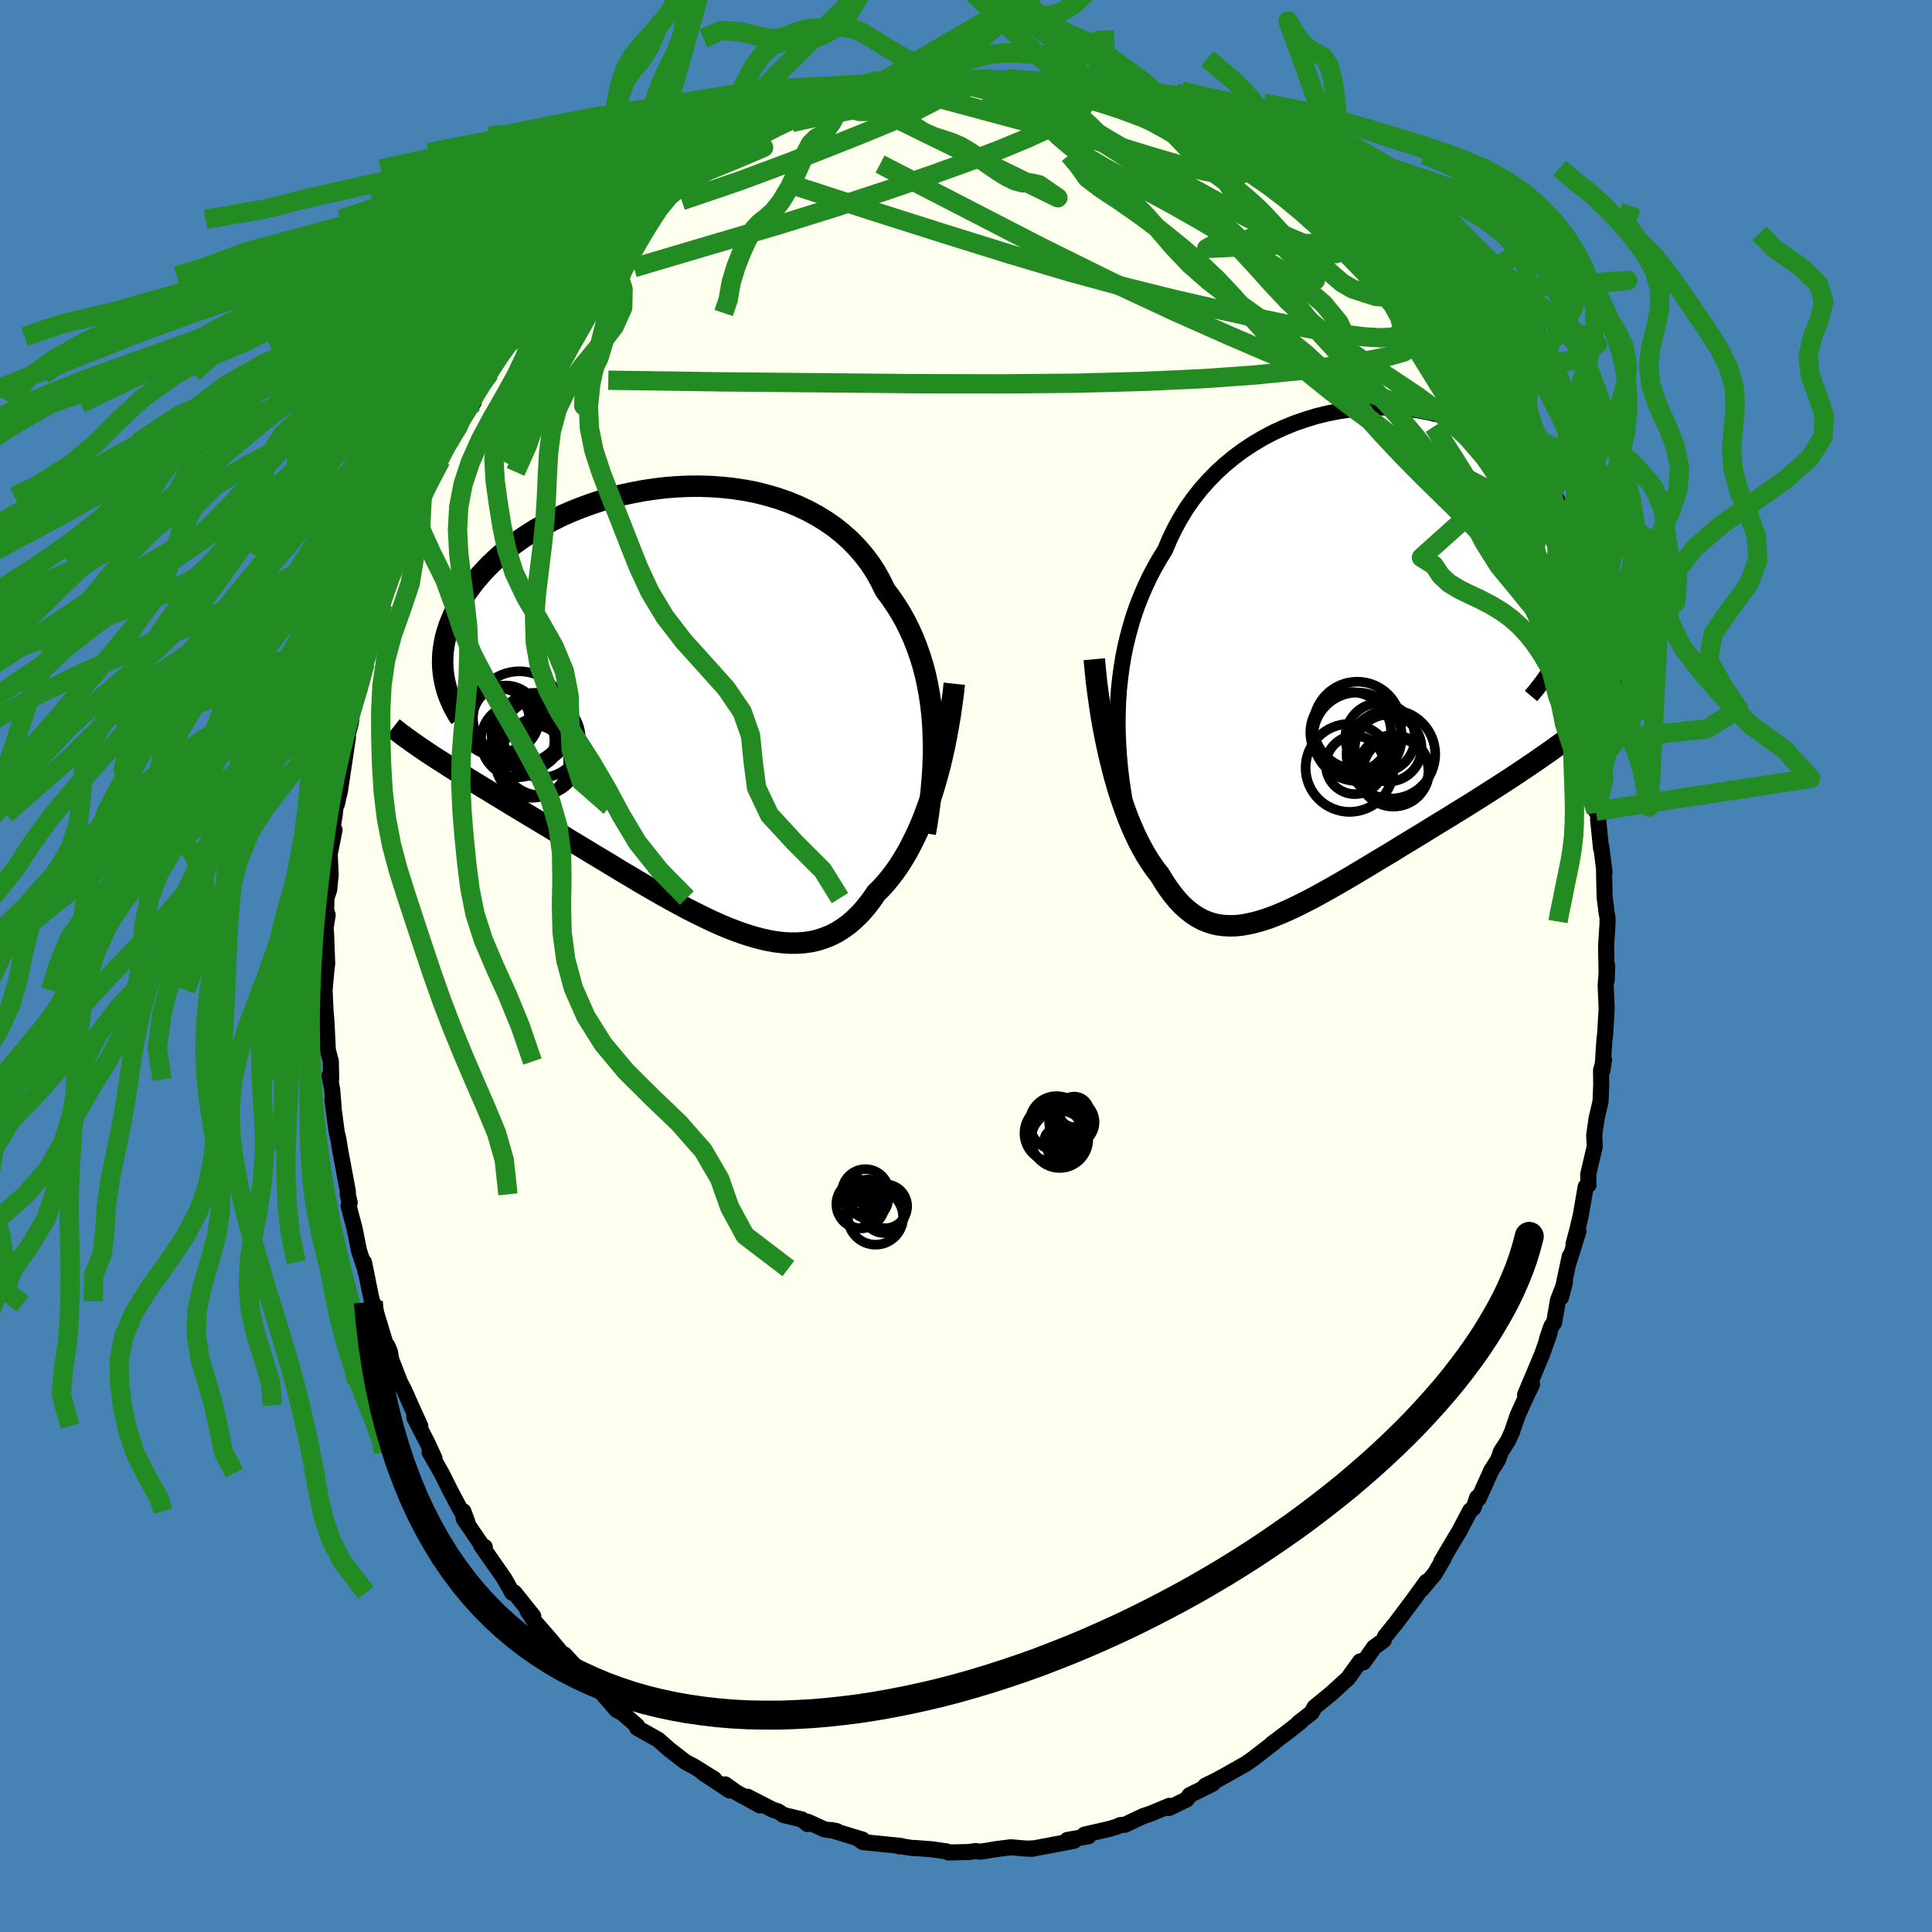 <svg xmlns="http://www.w3.org/2000/svg" width="500" height="500" viewBox="-100 -100 200 200"><defs><clipPath id="c"><path d="m26.2 2.17-.09-1.08-.12-1.05L25.83-1l-.19-1.02-.22-1-.26-.97-.3-.96-.33-.93-.36-.91-.4-.88-.43-.86-.47-.83-.5-.8-.53-.78-.57-.75-.47-.97-.52-.93-.58-.89-.64-.84-.7-.81-.74-.76-.8-.71-.84-.67-.89-.61-.93-.57-.97-.52-1.01-.47-1.03-.42-1.07-.37-1.1-.32-1.11-.28-1.14-.22-1.15-.17-1.16-.13-1.17-.08-1.17-.04-1.18.01-1.17.05-1.16.09-1.16.14-1.15.17-1.12.21-1.12.24-1.09.28-1.07.31-1.04.35-1.02.37-.98.39-.96.42-.92.45-.89.47-.85.48-.81.5-.78.52-.74.53-.7.55-.67.55-.62.56-.59.56-.55.58-.51.57-.48.57-.44.58-.41.57-.38.57-.35.56-.31.57-.28.57-.24.56-.22.56-.18.56-.16.56-.12.55-.09.54-.07.54-.03.54-.01.53.02.52.05.52-.92 8.73.5.32.52.33.52.34.54.34.55.34.57.35.58.36.59.36.6.37.62.37.62.38.64.39.65.39.66.41.67.4.69.42.7.42.72.43.73.44.74.45.75.45.77.47.78.47.78.47.8.49.8.48.82.49.82.5.82.5.84.49.83.5.84.49.85.49.84.48.85.47.85.46.84.45.85.43.84.41.84.4.83.37.83.35.82.31.82.29.8.25.8.22.79.18.77.14.77.09.75.05h.74l.73-.05.71-.1.7-.16.68-.22.67-.27.65-.33.63-.4.62-.45.59-.52.59-.58.56-.64.54-.7.53-.77.5-.49.48-.53.47-.57.46-.61.45-.64.43-.68.42-.71.4-.75.39-.78.38-.81.36-.85.34-.87.33-.91.32-.93.3-.96"/></clipPath><clipPath id="b"><path d="m-23.76 4.64.08-1.15.12-1.13.15-1.13.18-1.11.22-1.1.26-1.08.29-1.07.32-1.06.36-1.03.4-1.01.43-1 .46-.97.5-.95.53-.93.56-.9.47-1.12.53-1.09.58-1.06.63-1.03.7-.99.74-.95.8-.9.84-.87.89-.81.93-.77.97-.72 1-.66 1.04-.62 1.06-.56 1.09-.5 1.12-.46 1.13-.39 1.14-.35 1.15-.28 1.16-.23 1.17-.18 1.16-.12 1.16-.07 1.15-.02 1.14.04 1.12.09 1.11.14 1.09.19 1.06.23 1.04.28 1.01.33.97.36.95.41.91.44.87.48.84.52.8.54.75.58.72.6.67.62.63.65.59.67.54.68.5.7.46.71.42.72.37.72.34.73.3.73.26.73.23.74.18.74.15.74.11.74.08.75.03.75v.74l-.03.75-.07.74-.11.74-.14.73-.18.73-.2.72-.24.71 1.69 9.6-.61.48-.62.48-.64.48-.64.47-.67.48-.67.48-.68.47-.69.48-.71.48-.71.48-.72.48-.73.48-.74.48-.75.48-.75.48-.77.49-.78.49-.79.49-.8.49-.8.5-.81.49-.82.5-.82.51-.82.5-.82.5-.83.5-.82.51-.83.5-.82.49-.81.49-.82.49-.8.48-.8.47-.8.46-.78.45-.78.43-.76.42-.76.4-.75.38-.73.36-.72.33-.71.31-.7.28-.69.25-.67.21-.66.18-.64.14-.64.11-.61.06-.61.01-.59-.03-.58-.07-.57-.13-.55-.18-.55-.23-.53-.29-.51-.34-.51-.4-.5-.45-.49-.52-.47-.57-.47-.63-.46-.69-.45-.74-.39-.5-.39-.54-.38-.58-.37-.61-.36-.65-.36-.69-.34-.72-.33-.75-.33-.79-.31-.83-.3-.85-.3-.89-.28-.92-.27-.95-.25-.99"/></clipPath><filter id="a"><feTurbulence baseFrequency=".05" numOctaves="3" result="noise" type="noise"/><feDisplacementMap in="SourceGraphic" in2="noise" scale="2"/></filter></defs><rect width="100%" height="100%" x="-100" y="-100" fill="#4682B4"/><path fill="ivory" stroke="#000" stroke-linejoin="round" stroke-width="1.667" d="m66.33 1.44.04-1.48L66.22 2l.1 2.41-.15 2.57-.08.65-.21 3.18.17-1.11-.31 1.1.02 1.47-.07 1.74-.42 1.81-.24 1.71.06 1.15-.68 2.89.03 1.09-.29.19-.5 2.91-.37 1.57-.39 1.46.51-1.33-1 3.2.1-.62-.91 4.28.41-1.57-.71 1.82-.41 2.35-.28.37-.46 1.34.26-.6-.78 2.21-1.75 4.16.73-1.08-.54 1.09-.94 2.07-.61 1.78-.4.88-.74 1.14-.28.82-.71 1.12-1.32 2.92-.14-.12-.38 1.08-.35.27-1.15 2.19-.41.67-1.42 2.4.25-.32-.94 1.6-1.37 1.64.52-.82-1.39 1.92-.81 1.08-.92 1.23-1.18 1.46-.13.38-1.01.74-1.09 1.55-.33-.11-.92 1.27-.33.47-1.77 1.61-1.69 1.38-.32.58-1.35 1.05.25-.14-1.25.99-1.74 1.31.12-.03-.11.06-1.96 1.52-.79.55-1.83 1.03-.17.1-1.12.61-1.05.51.74-.19-2.38 1.18-.3.44-1.84.89.04-.23-1.88.79-.81.27-1.88.89-.53.05-.32.16-.91.26-2.45.56.42.17-2.19.38.7.09-2.48.47.33-.06-2.26.42.41-.06-.93.04-1.61-.14-1.46.18-1.7.28-.49-.07-.7.1-2.11.05-.19-.11-1.51-.22-1.83-.14-.13.02-1.72-.27.24.08.2-.04-3.93-.4-.53-.38.51.13-3.27-1 .6.12-1.28-.18-1.7-.78-.06.22-.57-.47-1.91-.46-.55-.37-.56-.18-2.61-1.34 1.29.9-2.45-1.35-1.16-.83.46.63-2.76-1.83 1.17.65-2.12-1.32-.55-.29-.3-.15-1.69-1.31-1.13-1-2.2-1.24-.03-.2.02-.02-1.52-1.31-.58-.31-1.79-2.05.01-.1-1.3-1.13-1.26-1.21.54.48-1.6-1.73.05.27-1.61-1.93-1.55-1.77-.74-1.14.1.17.51.42-1.95-2.44-.22.02-.82-1.46-2.43-3.49.4.21.02.29-2.2-3.22-.04-.77.41 1.09-.8-1.42-.9-1.69-.96-1.92-1.24-2.17.5.62-.72-1.57-1.36-2.64.62.89-.98-2.16-.67-1.52-.46-.89-.89-2.29-.14-.81-.27-.65-.17-.14-1.27-4.19-.15-.27-.16-.74-.67-3.3.17 1.01-.07-.36-.61-1.84-.46-2.3-.63-2.37.12-.3-.2-.87.02-.26-.81-4.34-.19-1.18-.16-.63-.45-3.38.13.82-.15-1.86-.28-1.48.17.41-.03-1.85-.31-1.18-.15-3.02-.09-1.01-.1-2.18.19-2.1.08-.64-.11-2.99-.05-.75.21-1.29-.15-.48.02-1.28.29-.87.15-1.59-.1-2.08.5-2.52-.3.4.33-2.03.07-.79.14-.23.32-1.39.83-5.55-.15.17.45-1.66.21-1.94.37-.84.04-1.04-.09 1.41.34-1.58.61-2.19.73-2.27-.26-.01 1.35-3.84-.45.89.8-2.57.76-1.49.45-1.87.2-.13.42-1.06.03-.55 1.42-3.19.46-1.16.02-.28.05-.01 1.12-2.26.73-1.22 1.11-2.39-.3.56 1.13-1.81 1.42-2.27.05-.08-.25.14 1.93-3.19-.21.23 1.66-2.41.99-1.56-.29.73 1.81-2.52-.17.13-.05.06.73-.81 1.07-1.51 1.84-2.36 1.13-.99.14.09 1.52-2.01.09.23.98-1.04.7-.55 1.43-1.6.09-.02 1.31-.71 1.1-1.04 1.71-1.3-.85.26.47.07 1.74-1.71 1.41-.76-.26.26 2.13-1.71 1.42-.42-.22.17 2.58-1.73.78-.23-1.65.86 1.36-.74 2.5-1.39 1.68-.45.91-.33 1.87-1.05-1.09.66 1.51-.51.32-.11 2.71-1.01 1.26-.43-1 .26 1.92-.44-.09.21 1.86-.37.49-.19 3.28-.14-.68-.28.53.15 1.69-.02 1.84-.4-.04.29h.86l1.95-.01 1.12-.24-.08-.01 2.65.18.47.48 1.1.01.82-.11-.51.22 3.76.61 1.32.14-.83-.26 1.54.54-.7-.06 2.23.37.52.43 1.13.33.8.33.3.2 1.38.36 1.89.62.83.61.13-.2 1.62.68 1.82 1.28 1.55 1.03.37.09 1.26.56.29.47.39.34 2.52 1.84.21.08.58.1-.3-.16.75.58 2.07 1.51 1.04 1.29.67.42 1.06 1.09.88.94.13-.18 1.64 1.82 1.95 2.15-.79-.91 2.19 2.33.44.47-.93-.9 2.06 2.08.46.97 1.75 2.4 1.04 1.42h.03l.56.88.53.64-.11.12 2.6 3.76-.79-.76.18-.27 1.57 3.16.53.65.46.79.93 1.86.47 1.01.43 1.18.09.41 1.06 1.9.45 1 .68 1.73.42 1.38.35.93.4.95.47 1.07.57 1.25 1.02 3.34v.1l-.1-.41.83 2.64.47 1.74.25.97.67 2.23.12 1.52.26 1.41.3.66.29 1.29.3 1.39-.19-.48.53 3.24.22.73.28 3.23.31.15-.09.66.31 3.04.02-.2.34 2.69-.05-.13.06 2.67.2 1.6.1.56v.63l-.15 2.31.07 3.49.04-1.48" filter="url(#a)"/><path fill="#fff" d="m-23.76 4.64.08-1.15.12-1.13.15-1.13.18-1.11.22-1.1.26-1.08.29-1.07.32-1.06.36-1.03.4-1.01.43-1 .46-.97.5-.95.53-.93.56-.9.47-1.12.53-1.09.58-1.06.63-1.03.7-.99.74-.95.8-.9.84-.87.89-.81.93-.77.97-.72 1-.66 1.04-.62 1.06-.56 1.09-.5 1.12-.46 1.13-.39 1.14-.35 1.15-.28 1.16-.23 1.17-.18 1.16-.12 1.16-.07 1.15-.02 1.14.04 1.12.09 1.11.14 1.09.19 1.06.23 1.04.28 1.01.33.97.36.95.41.91.44.87.48.84.52.8.54.75.58.72.6.67.62.63.65.59.67.54.68.5.7.46.71.42.72.37.72.34.73.3.73.26.73.23.74.18.74.15.74.11.74.08.75.03.75v.74l-.03.75-.07.74-.11.74-.14.73-.18.73-.2.72-.24.71 1.69 9.6-.61.48-.62.48-.64.48-.64.47-.67.48-.67.48-.68.47-.69.48-.71.48-.71.48-.72.48-.73.48-.74.48-.75.48-.75.48-.77.49-.78.49-.79.49-.8.49-.8.5-.81.49-.82.5-.82.51-.82.5-.82.5-.83.5-.82.51-.83.5-.82.49-.81.49-.82.49-.8.48-.8.47-.8.46-.78.45-.78.43-.76.42-.76.4-.75.38-.73.36-.72.33-.71.31-.7.28-.69.25-.67.21-.66.18-.64.14-.64.11-.61.06-.61.01-.59-.03-.58-.07-.57-.13-.55-.18-.55-.23-.53-.29-.51-.34-.51-.4-.5-.45-.49-.52-.47-.57-.47-.63-.46-.69-.45-.74-.39-.5-.39-.54-.38-.58-.37-.61-.36-.65-.36-.69-.34-.72-.33-.75-.33-.79-.31-.83-.3-.85-.3-.89-.28-.92-.27-.95-.25-.99" filter="url(#a)" transform="translate(39.51 -32.09)"/><path fill="#fff" d="m26.2 2.17-.09-1.08-.12-1.05L25.83-1l-.19-1.02-.22-1-.26-.97-.3-.96-.33-.93-.36-.91-.4-.88-.43-.86-.47-.83-.5-.8-.53-.78-.57-.75-.47-.97-.52-.93-.58-.89-.64-.84-.7-.81-.74-.76-.8-.71-.84-.67-.89-.61-.93-.57-.97-.52-1.01-.47-1.03-.42-1.07-.37-1.1-.32-1.11-.28-1.14-.22-1.15-.17-1.16-.13-1.17-.08-1.17-.04-1.18.01-1.17.05-1.16.09-1.16.14-1.15.17-1.12.21-1.12.24-1.09.28-1.07.31-1.04.35-1.02.37-.98.39-.96.42-.92.45-.89.47-.85.48-.81.5-.78.52-.74.53-.7.55-.67.55-.62.56-.59.56-.55.58-.51.57-.48.57-.44.58-.41.57-.38.57-.35.56-.31.57-.28.57-.24.56-.22.56-.18.56-.16.56-.12.55-.09.54-.07.54-.03.54-.01.53.02.52.05.52-.92 8.73.5.32.52.33.52.34.54.34.55.34.57.35.58.36.59.36.6.37.62.37.62.38.64.39.65.39.66.41.67.4.69.42.7.42.72.43.73.44.74.45.75.45.77.47.78.47.78.47.8.49.8.48.82.49.82.5.82.5.84.49.83.5.84.49.85.49.84.48.85.47.85.46.84.45.85.43.84.41.84.4.83.37.83.35.82.31.82.29.8.25.8.22.79.18.77.14.77.09.75.05h.74l.73-.05.71-.1.7-.16.68-.22.67-.27.65-.33.63-.4.62-.45.59-.52.59-.58.56-.64.54-.7.53-.77.5-.49.48-.53.47-.57.46-.61.45-.64.43-.68.42-.71.4-.75.39-.78.38-.81.36-.85.34-.87.33-.91.32-.93.3-.96" filter="url(#a)" transform="translate(-29.64 -27.2)"/><g fill="none" stroke="#000" transform="translate(39.51 -32.09)"><path stroke-linejoin="round" stroke-width="1.667" d="m-22.87 16.19-.21-1.14-.18-1.14-.17-1.16-.13-1.15-.11-1.17-.08-1.16-.05-1.16-.02-1.16.02-1.16.04-1.15.08-1.15.12-1.13.15-1.13.18-1.11.22-1.1.26-1.08.29-1.07.32-1.06.36-1.03.4-1.01.43-1 .46-.97.5-.95.53-.93.56-.9.47-1.12.53-1.09.58-1.06.63-1.03.7-.99.74-.95.8-.9.84-.87.89-.81.93-.77.97-.72 1-.66 1.04-.62 1.06-.56 1.09-.5 1.12-.46 1.13-.39 1.14-.35 1.15-.28 1.16-.23 1.17-.18 1.16-.12 1.16-.07 1.15-.02 1.14.04 1.12.09 1.11.14 1.09.19 1.06.23 1.04.28 1.01.33.97.36.95.41.91.44.87.48.84.52.8.54.75.58.72.6.67.62.63.65.59.67.54.68.5.7.46.71.42.72.37.72.34.73.3.73.26.73.23.74.18.74.15.74.11.74.08.75.03.75v.74l-.03.75-.07.74-.11.74-.14.73-.18.73-.2.72-.24.71-.27.71-.31.7-.33.69-.36.68-.39.67-.42.66-.44.66-.47.64-.49.63-.52.62" filter="url(#a)"/><path stroke-linejoin="round" stroke-width="2.222" d="m-26.23.33.11 1.18.12 1.17.15 1.16.16 1.14.17 1.13.19 1.1.21 1.09.22 1.06.23 1.03.25 1.01.25.99.27.95.28.92.3.89.3.85.31.83.33.79.33.75.34.72.36.69.36.65.37.61.38.58.39.54.39.5.45.74.46.69.47.63.47.57.49.52.5.45.51.4.51.34.53.29.55.23.55.18.57.13.58.07.59.03.61-.01.61-.06.64-.11.64-.14.66-.18.67-.21.69-.25.7-.28.71-.31.72-.33.73-.36.75-.38.76-.4.76-.42.78-.43.78-.45.8-.46.8-.47.8-.48.82-.49.81-.49.82-.49.83-.5.82-.51.83-.5.82-.5.82-.5.82-.51.82-.5.81-.49.8-.5.8-.49.79-.49.78-.49.77-.49.75-.48.75-.48.74-.48.73-.48.72-.48.71-.48.71-.48.69-.48.68-.47.67-.48.67-.48.64-.47.64-.48.62-.48.61-.48.6-.48.59-.48.57-.48.55-.48.55-.49.52-.48.52-.49.5-.49.49-.49.48-.5" filter="url(#a)"/><circle cx="4.735" cy="11.891" r="3.698" clip-path="url(#b)" filter="url(#a)"/><circle cx="4.98" cy="11.896" r="3.384" clip-path="url(#b)" filter="url(#a)"/><circle cx="4.19" cy="9.541" r="3.46" clip-path="url(#b)" filter="url(#a)"/><circle cx=".995" cy="7.196" r="4.536" clip-path="url(#b)" filter="url(#a)"/><circle cx=".2" cy="11.581" r="4.554" clip-path="url(#b)" filter="url(#a)"/><circle cx="1.015" cy="8.361" r="4.584" clip-path="url(#b)" filter="url(#a)"/><circle cx="4.475" cy="10.166" r="4.59" clip-path="url(#b)" filter="url(#a)"/><circle cx=".755" cy="11.286" r="3.012" clip-path="url(#b)" filter="url(#a)"/><circle cx=".315" cy="7.916" r="4.182" clip-path="url(#b)" filter="url(#a)"/><circle cx="3.365" cy="8.456" r="3.606" clip-path="url(#b)" filter="url(#a)"/></g><g fill="none" stroke="#000" transform="translate(-29.64 -27.2)"><path stroke-linejoin="round" stroke-width="2.222" d="m25.42 13.45.2-1.15.17-1.15.15-1.15.12-1.14.1-1.14.07-1.13.04-1.12.01-1.12-.03-1.1-.05-1.08-.09-1.08-.12-1.05L25.83-1l-.19-1.02-.22-1-.26-.97-.3-.96-.33-.93-.36-.91-.4-.88-.43-.86-.47-.83-.5-.8-.53-.78-.57-.75-.47-.97-.52-.93-.58-.89-.64-.84-.7-.81-.74-.76-.8-.71-.84-.67-.89-.61-.93-.57-.97-.52-1.01-.47-1.03-.42-1.07-.37-1.1-.32-1.11-.28-1.14-.22-1.15-.17-1.16-.13-1.17-.08-1.17-.04-1.18.01-1.17.05-1.16.09-1.16.14-1.15.17-1.12.21-1.12.24-1.09.28-1.07.31-1.04.35-1.02.37-.98.39-.96.42-.92.45-.89.47-.85.48-.81.5-.78.52-.74.53-.7.55-.67.55-.62.56-.59.56-.55.58-.51.57-.48.57-.44.58-.41.57-.38.57-.35.56-.31.57-.28.57-.24.56-.22.56-.18.56-.16.56-.12.55-.09.54-.07.54-.03.54-.01.53.02.52.05.52.07.5.1.5.12.5.14.48.17.47.19.47.21.46.24.45.25.44.28.44" filter="url(#a)"/><path stroke-linejoin="round" stroke-width="2.222" d="m28.43-2.02-.12 1.1-.15 1.1L28 1.27l-.18 1.08-.2 1.08-.21 1.06-.23 1.04-.25 1.03-.27 1.01-.28.98-.3.96-.32.93-.33.91-.34.87-.36.85-.38.81-.39.78-.4.75-.42.71-.43.68-.45.64-.46.61-.47.57-.48.53-.5.49-.53.77-.54.7-.56.64-.59.58-.59.52-.62.45-.63.4-.65.33-.67.27-.68.22-.7.16-.71.1-.73.05h-.74l-.75-.05-.77-.09-.77-.14-.79-.18-.8-.22-.8-.25-.82-.29-.82-.31-.83-.35-.83-.37-.84-.4-.84-.41-.85-.43-.84-.45-.85-.46-.85-.47-.84-.48-.85-.49-.84-.49L-5 18l-.84-.49-.82-.5-.82-.5-.82-.49-.8-.48-.8-.49-.78-.47-.78-.47-.77-.47-.75-.45-.74-.45-.73-.44-.72-.43-.7-.42-.69-.42-.67-.4-.66-.41-.65-.39-.64-.39-.62-.38-.62-.37-.6-.37-.59-.36-.58-.36-.57-.35-.55-.34-.54-.34-.52-.34-.52-.33-.5-.32-.49-.32-.47-.32-.46-.31-.45-.31-.43-.3-.43-.31-.41-.3-.39-.29-.39-.3-.37-.29" filter="url(#a)"/><circle cx="-16.77" cy="3.86" r="3.804" clip-path="url(#c)" filter="url(#a)"/><circle cx="-15.795" cy="3.245" r="3.682" clip-path="url(#c)" filter="url(#a)"/><circle cx="-19.145" cy="1.79" r="3.596" clip-path="url(#c)" filter="url(#a)"/><circle cx="-15.015" cy="2.575" r="3.654" clip-path="url(#c)" filter="url(#a)"/><circle cx="-16.6" cy="1.495" r="4.8" clip-path="url(#c)" filter="url(#a)"/><circle cx="-18" cy="1.6" r="3.432" clip-path="url(#c)" filter="url(#a)"/><circle cx="-18.7" cy="1.81" r="3.354" clip-path="url(#c)" filter="url(#a)"/><circle cx="-14.325" cy="3.615" r="4.076" clip-path="url(#c)" filter="url(#a)"/><circle cx="-15.305" cy="6.01" r="3.776" clip-path="url(#c)" filter="url(#a)"/><circle cx="-14.39" cy="5.505" r="4.034" clip-path="url(#c)" filter="url(#a)"/></g><g fill="none" stroke="#228B22" stroke-linejoin="round" stroke-width="2"><path d="m51.69-57.87-.32-.3.32.6.61 1.06.65 1.14.58 1.07.47.93.36.77.23.58.13.39v.18l-.13-.04-.29-.32-.47-.64-.68-1.02-.94-1.47-1.25-2-1.59-2.56-1.92-3.1-2.11-3.47" filter="url(#a)"/><path d="m51.69-57.87-.53-.44-.3.18-.44.41-.85.26-1.38-.03-1.95-.38-2.55-.74-3.15-1.12-3.76-1.48-4.4-1.84-5.1-2.19-5.81-2.58-6.53-3.05-7.2-3.56-7.9-4.08-8.74-4.5" filter="url(#a)"/><path d="m11.31-90.59.79.38.27.35.03.43-.31.54-.74.64-1.2.74-1.67.85-2.17.99-2.7 1.12-3.29 1.26-3.91 1.41-4.57 1.57-5.26 1.73-6.03 1.88-6.93 2.04-8 2.37m31.26-19.2 1.11-.15.52.08.3.18.06.26-.3.39-.74.54-1.23.74-1.79.91-2.37 1.07-2.96 1.23-3.57 1.42-4.26 1.66-5.1 1.9-5.98 2.03" filter="url(#a)"/><path d="m42.77-70.14 1.39 1.66.74 1.34.26 1.05-.26.67-.76.32-1.23.07-1.65-.1-2.07-.25-2.5-.39-2.97-.56-3.49-.73-4.04-.89-4.61-1.06-5.15-1.28-5.69-1.55-6.22-1.85-6.83-2.13-7.53-2.39-8.22-2.68" filter="url(#a)"/><path d="m45.29-67.09 1.06 1.81-.05 1.06-.94.65-1.68.48-2.37.47-3.05.49-3.8.5-4.57.45-5.36.38-6.14.28-6.93.19-7.77.07-8.68-.02-9.66-.09-10.69-.1-11.69-.17m60.01-25.74 1.56 1.06 1.14.74.85.53.68.45.56.43.47.39.32.33.17.23-.02.15-.18.09-.35.05-.53.03-.73-.03-.99-.12-1.27-.25-1.58-.38-1.91-.53-2.27-.67-2.64-.81-3.04-.98-3.44-1.19-3.82-1.41-4.18-1.62m-7.12-1.73.92.07 1.27-.02 1.26-.01h1.21l1.2.01 1.21.03 1.2.04 1.16.06 1.07.08.96.1.83.1.68.1.51.08.33.06.11.03h-.15L8-90.91l-.73-.04-.99-.04-1.27-.05-1.53-.08-1.79-.13-2.07-.18" filter="url(#a)"/><path d="m-18.61-87.89 1.09-.42 1.12-.35 1.21-.25 1.45-.26 1.71-.31 1.85-.32 1.88-.3 1.84-.24 1.77-.19 1.71-.16 1.6-.15L.1-91l1.29-.16 1.05-.14.73-.13.21-.19" filter="url(#a)"/><path d="m-10.2-90.85.5.02 1.09-.14 1.22-.17 1.15-.15 1.01-.12.91-.08.83-.05.73-.03h.61l.48.02.33.04.16.08-.03.12-.25.17-.51.22-.79.27-1.08.32-1.36.35-1.62.37-1.96.4-2.41.48-3.04.59-3.81.82m53.57 9.95.71.57.67.65.58.62.48.59.34.54.14.42-.13.23h-.43l-.74-.2-1.02-.37-1.29-.52-1.56-.66-1.91-.87-2.35-1.16-2.87-1.51-3.41-1.87-3.86-2.21-4.21-2.47-4.56-2.76m-11.39-3.54-1.62-.29-1.22-.58-1.01-.57-1.03-.57-1.14-.62-1.2-.72-1.17-.75-1.08-.65-1.01-.4-.97-.15h-1l-1.04.05-1.05.07-1.01.15-.93.31-.95.4-1.12.22-1.5-.2-1.91-.5-2.13-.15-1.81.82" filter="url(#a)"/><path d="m-5.34-91.62.88.1 1.16.08 1.11.1 1.03.09 1 .1 1.02.17 1.04.26 1.03.31 1.03.32 1 .29.99.25.98.23.99.25 1 .24.97.25.88.26.78.33.69.44.67.6.71.74.79.78.83.57.85.12-24.03-6.46 1.86-1.79.95.17.88.25.96-.1 1.02-.42 1.03-.63 1.05-.77 1.1-.9 1.12-.98 1.14-.94 1.13-.73 1.11-.39 1.09-.06 1.09.09 1.13-.02 1.19-.34 1.21-.74 1.18-1.1 1.1-1.34 1.04-1.46 1.08-1.44 1.21-1.31 1.35-1.11 1.38-.74-29.75 17.36 1.45-.9 1.32-.46 1.16-.39 1.03-.24.97-.1.99-.08 1.01-.17 1.03-.28 1.04-.34 1.06-.35 1.08-.28 1.08-.2 1.08-.09h1.07l1.04.08 1.05.1 1.08.04 1.13-.09 1.14-.24 1.06-.34.88-.35.71-.29.75-.23 1.44-.04" filter="url(#a)"/><path d="m-25.09-67.6.47-1.38.31-1.78.5-1.64.6-1.53.61-1.33.61-1 .64-.68.67-.53.74-.66.8-1.02.85-1.41.81-1.67.73-1.65.64-1.23.63-.62.72-.37.9-1.28 1.48-2.86L9.51-79.53l-1.94-1.34-.95-.21h-.77l-.8-.21-.87-.43-.92-.58-.95-.65-.95-.67-.95-.66-.94-.56-.94-.41-.93-.31-.95-.3-.97-.43-1.01-.62-1.05-.72-1.07-.63-1.05-.35h-.96l-.85.15-.77-.01-.81-.35-1.16-.5-2.04.09-11.97 5.27.67-1.47.6-1.48.74-.94.69-.8.65-1.09.72-1.49.86-1.64.99-1.42 1.07-.93 1.09-.45 1.07-.13 1.04-.05 1.02-.16 1.02-.34.98-.53.91-.75.81-.99.78-1.27.83-1.5 1.06-1.64 1.51-1.58 2.53-1.61-26.28 25.85-1.07 1.89-1.05 1.05-.85.92-.59 1.19-.39 1.5-.31 1.6-.31 1.49-.33 1.39-.3 1.43-.26 1.57-.33 1.71-.51 1.68-.77 1.55-.73 1.5-.07 1.91 16.29-58.04-1.18 1.96-1.67 1.71-1.61 1.01-.92 1.73-.22 3.03.07 3.79-.08 3.56-.43 2.72-.73 1.94-.83 1.63-.77 1.73-.67 1.88-.6 1.83-.51 1.62-.22 1.6.26 2.24-.02 2.98m-2.41 1.75-.45.46-.76.79-.76.81-.72.78-.68.82-.68.92-.7 1.08-.75 1.22-.79 1.31-.78 1.28-.69 1.14-.52.95-.36.82-.3.84-.3.94.01.5" filter="url(#a)"/><path d="m-28.39-104.82-1.23 3.9-.91 1.96-1.01 1.33-1.05 1.18-1.02 1.12-.93 1.16-.74 1.31-.53 1.53-.35 1.69-.3 1.8-.27 2.03-.14 2.51.11 3 .11 2.84-.69 1.76-18.77 18 .61.18.95-.75.82-1.01.67-1.04.64-1.06.7-1.09.78-1.11.83-1.09.82-1.02.76-.92.69-.8.65-.66.66-.55.76-.54.9-.71 1.01-1.02 1.1-1.19 1.16-.7.97.45" filter="url(#a)"/><path d="m-45.32-66.94-.66-.89-.24-1.21.41-1.2.95-1.03 1.12-.99 1.04-1.07.85-1.15.7-1.2.63-1.2.61-1.17.63-1.18.63-1.26.61-1.38.56-1.55.5-1.68.42-1.75.38-1.76.4-1.63.55-1.41.77-1.14.92-1.06.86-1.43 1.13-2.62m-38.79 45.08 2.04-.17 1.99-.72 1.58-.63 1.07-.71.8-.91.79-1.03 1-.97 1.3-.72 1.55-.44 1.58-.33 1.34-.49.92-.84.58-1.07.73-.9 1.41-.25 2.05.25 1.78-.84m-3.13 5.23-.85.28-1.6.35-1.83.12-1.62.27-1.17.74-.74 1.18-.51 1.32-.56 1.18-.77.92-1.05.73-1.29.67-1.38.67-1.29.64-1.1.57-1.01.55-1.61.62" filter="url(#a)"/><path d="m-53.56-54.2 1.03-1.74.64-1.5.35-1.35.35-1.33.51-1.29.65-1.25.69-1.24.61-1.25.51-1.25.4-1.22.35-1.18.36-1.19.43-1.28.52-1.44.59-1.61.65-1.7.65-1.66.62-1.52.58-1.34.58-1.13.62-.97.53-1.17m-17.93 43.17-1.58-2.69-1.8-2.47-.35-1.56.52-1.17.54-1.33.09-1.66-.29-1.89-.33-1.89-.05-1.74.32-1.6.48-1.59.3-1.83-.09-2.28-.38-2.74-.37-2.8-.09-1.51 2.32 32.24-1.51 1.05-3.46-.43-3.13-.1-1.3 1.02.26 1.87.68 1.98.08 1.47-1.02.7-2.08.08-2.67-.12-2.57.17-2.07.7-1.93 1.16-2.78 1.59-3.99 3.52m151.3-.94-.5-.78-.81-.99-.77-1.22-.67-1.31-.67-1.29-.7-1.19-.72-1.08-.75-.96-.81-.88-.91-.82-1.02-.75-1.11-.67-1.13-.59-1.12-.52-1.07-.53-1.01-.61-.87-.81-.69-1.05-1.3-.81 6.84-6.13.98 1.35.74 1.23.61 1.18.58 1.1.56 1.05.57 1.04.56 1.1.52 1.18.46 1.22.43 1.21.44 1.17.48 1.18.52 1.22.53 1.33.49 1.42.4 1.47.33 1.43.29 1.24.3.87-1.6-6.79.04 1.42.22 1.56.14 1.48.06 1.34.06 1.21.05 1.16.05 1.16.03 1.24.04 1.32.05 1.39.05 1.42.02 1.4-.02 1.35-.07 1.33-.15 1.3-.21 1.3-.27 1.31-.28 1.35-.27 1.38-.28 1.31-.15.89" filter="url(#a)"/><path d="m48.43-55.84 1.23 1.92.8 1.25.67 1.07.62 1 .63.95.68.88.77.8.87.78.91.8.86.89.74.97.63 1 .56 1.01.54 1.03.57 1.18.65 1.57.82 2.45" filter="url(#a)"/><path d="m57.75-45.21.43 1.15.45 1 .53 1.04.65 1.11.73 1.13.75 1.11.73 1.09.69 1.11.68 1.17.64 1.25.61 1.33.53 1.38.47 1.39.45 1.33.49 1.23.55 1.13.62 1.06.66 1.09.65 1.2.57 1.39.44 1.55.29 1.57.14 1.25.22.7 1.37-26.45-2.38-1.97-1.24-1.52-.83-1.26-.82-1.06-.88-1-.94-1-1.02-.97-1.12-.88-1.22-.74-1.26-.64-1.23-.61-1.14-.68-1.04-.78-.93-.91-.84-1.03-.71-1.11-.61-1.11-.69-.86-1.13-.4-1.68-.13-1.18-.19-3.91-5.34-.49-1.48-.46-1.24-.45-.89-.55-.79-.67-.87-.75-1.04-.75-1.22-.7-1.41-.61-1.59-.48-1.84-.36-2.17-.27-2.49-.22-2.71-.23-2.65-.33-2.26-.44-1.58-.6-.84-.76-.41-.96-.57-1.06-1.29-.81-1.39L43.7-69.24l.25-.39 1.32.15 1.74.23 2.13-.23 2.55-1.03 2.76-1.62 2.53-1.54 1.84-.69 1.01.5.46 1.35.5 1.37 1.07.66 1.82-.07 2.38-.17 2.44-.25-24.8 1.73-1.25-.07-1.23-.39-1.2-.39-1.09-.63-.96-.83-.9-.81-.92-.65-.99-.51-1.02-.49-1.01-.54-.96-.55-.9-.41-.87-.11-.87.24-.94.44-1.04.38-1.06.09-.89-.19-.68.38 13.22-.64-.83-.96-.83-1-.81-1.23-.76-1.43-.65-1.52-.5-1.47-.39-1.38-.38-1.23-.5-1.06-.66-.92-.77-.86-.78-.86-.76-.9-.77-.89-.92-.92-1.22-1.03-1.62-1.36" filter="url(#a)"/><path d="m26.72-83.98-.43-1.57-1-1.47-1.32-.62-1.26-.41-1.11-.62-1-.84-.94-.91-.93-.83-.91-.71-.89-.64-.87-.62-.83-.65-.8-.62-.77-.57-.79-.46-.83-.38-.93-.39-1.02-.48-1.07-.66-1.04-.78-.96-.76-.99-.5-1.26-.22-2.01-.49.11-.9.7.26 1.18 1.05 1.09 1.08.99 1 .98.89 1.03.71 1.06.51 1.02.35.93.3.82.38.75.58.72.75.74.86.77.88.79.84.83.78.88.76.95.72.97.63.94.5.86.37 1.11.5m-4.47-1.71 1.4.63.94.69.88.86.97 1.02 1.02 1.05 1 .94.95.79.89.66.84.61.8.61.75.62.71.62.65.61.62.63.65.7.72.78.82.88.86.95.82.98.69 1 .5.92.18.55-6.06-6.41-.73-.49-.91-1.05-.73-1.08-.66-.95-.69-.88-.8-.89-.92-.93-1.03-.92-1.05-.82-1.04-.69-1-.58-1.01-.56-1.07-.55-1.02-.49-.62-.37" filter="url(#a)"/><path d="m16.03-88.98-.72-1.94-.78-1.33-.87-.07-.82.21-.77-.14-.81-.72-.88-1.13-.94-1.25-.99-1.1-1.02-.84-1.03-.64-1.06-.61-1.09-.69-1.12-.81-1.13-.85-1.14-.81-1.15-.78-1.16-.83-1.18-1.04-1.2-1.39-1.17-1.73-1.08-1.78-1.18-1.19-2.38-.23 20.95 20.08.24-2.45-.85-2.54-1.18-1.55-1.15-.76-1.06-.39-1.04-.48-1.06-.81-1.08-1.09-1.12-1.1-1.13-.88-1.15-.63-1.17-.58-1.17-.78-1.2-1.14-1.21-1.54-1.23-1.95-1.28-2.31-1.41-2.41-1.59-1.81-1.73-.48-2.02-.73m11.96 25.4-1.92.07-2.15.16-2.16.27-2 .34-1.85.41-1.8.49-1.87.59-2 .7-2.14.81-2.24.9-2.25.96-2.22 1.03-2.14 1.09-2.08 1.14-2 1.19-1.95 1.25-1.88 1.3-1.82 1.37-1.79 1.45-1.79 1.56-1.83 1.66-1.89 1.75-1.95 1.81-2 1.86-2.03 1.91-2.08 2.01-2.08 2.15-1.98 2.2-1.78 2.16-2.28 2.81" filter="url(#a)"/><path d="m-1.28-91.89-2.48.32-1.98.26-2.03.29-2.1.38-2.18.5-2.28.61-2.43.69-2.62.76-2.83.82-2.95.89-2.93.96-2.78 1.03-2.5 1.11-2.21 1.18-2 1.24-1.94 1.31-2.08 1.37-2.39 1.43-2.76 1.51-3.08 1.58-3.18 1.68-3.05 1.79-2.86 1.89-2.82 1.9-2.45 1.97" filter="url(#a)"/><path d="m-1.28-91.89-2.89.32-2.65.26-3.03.28-3.19.38-3.22.49-3.12.6-2.89.68-2.68.75-2.61.81-2.83.87-3.26.95-3.79 1.01-4.24 1.1-4.47 1.16-4.42 1.23-4.16 1.28-3.93 1.35-4.03 1.42-4.65 1.48-5.45 1.49-5.29 1.42-3.63 1.13" filter="url(#a)"/><path d="m-1.28-91.89-2.51.32-2.01.26-2.08.29-2.28.37-2.46.5-2.55.6-2.55.68-2.53.75-2.54.82-2.63.88-2.75.95-2.89 1.02-2.98 1.1-3.01 1.17-2.99 1.23-2.97 1.3-3.08 1.35-3.38 1.42-3.82 1.49-4.22 1.54-4.32 1.62-4.07 1.88-5.05 2.79" filter="url(#a)"/><path d="m-3.12-91.49-2.33.07-2.25.29-2.1.36-1.99.42-1.95.49-1.97.61-2.02.71-2.09.83-2.15.91-2.17.98-2.17 1.04-2.11 1.11-2.03 1.15-1.95 1.21-1.9 1.26-1.91 1.33-1.95 1.4-2.03 1.49-2.12 1.58-2.17 1.67-2.19 1.76-2.17 1.83-2.13 1.9-2.11 1.96-2.1 2.05-2.09 2.13-2.09 2.19-2.12 2.26-2.26 2.3-2.46 2.31-2.56 2.32-2.32 2.33-1.7 2.41-1.06 2.19" filter="url(#a)"/><path d="m-4.81-91.47-1.06.18-2.21.26-2.63.38-2.83.51-3 .62-3.18.71-3.27.78-3.19.83-3.01.91-2.84.97-2.79 1.06-2.91 1.12-3.13 1.2-3.4 1.26-3.57 1.33-3.59 1.39-3.44 1.47-3.15 1.53-2.84 1.62-2.61 1.68-2.54 1.75-2.73 1.78-3.25 1.8-4.1 1.79-5.13 1.84-6.16 2-6.85 2.29-5.69 2.4" filter="url(#a)"/><path d="m-5.34-91.62-3.45.42-2.41.4-2 .41-2.36.47-3.01.58-3.46.7-3.53.82-3.29.9-3.05.97-3.01 1.02-3.17 1.08-3.38 1.13-3.48 1.18-3.49 1.22-3.53 1.27-3.77 1.33-4.28 1.4-4.9 1.52-5.44 1.66-5.79 1.81-5.96 1.86-5.99 1.7-5.63 1.34-3.74 1.28" filter="url(#a)"/><path d="m-4.66-91.34-2.94.28-2.23.36-2.09.53-2.08.64-2.05.72-2.02.79-1.98.84-1.95.91-1.92.98-1.91 1.06-1.9 1.13-1.87 1.2-1.84 1.27-1.8 1.33-1.77 1.4-1.74 1.47-1.71 1.54-1.71 1.62-1.68 1.69-1.66 1.74-1.61 1.78-1.54 1.8-1.46 1.82-1.39 1.87-1.39 1.98-1.4 2.12-1.37 2.09-1.15 1.62" filter="url(#a)"/><path d="m-4.66-91.34-3.11.28-3.03.35-3.07.51-2.78.64-2.57.71-2.74.77-3.09.82-3.33.89-3.3.95-3.05 1.03-2.85 1.11-2.88 1.18-3.21 1.24-3.71 1.3-4.14 1.36-4.27 1.43-4.11 1.49-3.95 1.56-4.19 1.66-5.09 1.8-5.98 1.94-4.87 1.51" filter="url(#a)"/><path d="m-8.43-91.01-1.92.26-2.2.53-2.19.68-2.09.75-2 .8-1.95.85-1.91.92-1.91.99-1.9 1.07-1.9 1.15-1.92 1.21-1.94 1.29-1.96 1.35-1.98 1.41-1.98 1.49-1.98 1.56-1.95 1.63-1.91 1.7-1.88 1.75-1.88 1.79-1.88 1.83-1.86 1.87-1.8 1.93-1.72 2.02-1.65 2.1-1.63 2.2-1.66 2.26-1.7 2.3-1.61 2.31-1.38 2.39-1.27 2.92M65.52-15.88l-.41-3.23-.47-2.72-.47-2.41-.5-2.41-.56-2.52-.63-2.6-.69-2.61-.77-2.59-.84-2.53-.92-2.49-.97-2.45-1.02-2.41-1.05-2.36-1.07-2.31-1.09-2.25-1.12-2.18-1.16-2.12-1.22-2.06-1.3-2.03-1.37-2-1.45-1.97-1.53-1.95L43.32-70l-1.66-1.86-1.7-1.79-1.74-1.73-1.74-1.63-1.75-1.52-1.71-1.41-1.68-1.28-1.66-1.19-1.7-1.13-1.86-1.16-2.14-1.21-2.13-.95" filter="url(#a)"/><path d="m-10.2-90.85-1.87.52-2.4.76-2.23.76-2.16.79-2.2.84-2.25.91-2.25.98-2.26 1.06-2.31 1.13-2.41 1.2-2.54 1.27-2.64 1.33-2.68 1.4-2.63 1.46-2.55 1.54-2.43 1.61-2.34 1.68-2.31 1.75-2.3 1.78-2.31 1.79-2.27 1.78-2.21 1.83-2.21 2-2.5 2.28-3.21 2.39" filter="url(#a)"/><path d="m-10.2-90.85-2.07.53-2.56.76-2.47.78-2.49.8-2.44.86-2.31.92-2.16 1-2.14 1.08-2.19 1.16-2.29 1.22-2.32 1.3-2.25 1.36-2.09 1.43-1.94 1.5-1.87 1.57-1.91 1.64-2.08 1.7-2.29 1.76-2.47 1.8-2.54 1.85-2.46 1.89-2.27 1.96-2.01 2.03-1.82 2.12-1.75 2.18-1.82 2.25-2 2.29-2.18 2.31-2.26 2.32-2.22 2.33-2.19 2.32-2.34 2.31-2.24 2.05" filter="url(#a)"/><path d="m-12.12-90.41-1.32.4-2.38.6-2.95.74-3.08.88-2.85.95-2.48 1.01-2.22 1.05-2.09 1.09-2.08 1.15-2.21 1.2-2.48 1.25-2.88 1.3-3.35 1.37-3.76 1.46-3.96 1.57-3.85 1.67-3.43 1.75-2.86 1.82-2.39 1.86-2.26 1.92-2.52 2.01-2.97 2.12-3.37 2.19-3.7 2.2-4.22 2.27-4.39 2.21" filter="url(#a)"/><path d="m-11.12-90.67-6.07 1.09-2.94.8-1.67.77-1.78.82-2.19.9-2.47.97-2.61 1.06-2.71 1.13-2.84 1.2-3.03 1.26-3.24 1.32-3.5 1.38-3.78 1.45-4.02 1.52-4.11 1.6-3.94 1.68-3.47 1.75-2.94 1.8-2.73 1.77-3.14 1.67-3.74 1.58-2 1.74" filter="url(#a)"/><path d="m-12.38-90.24-2.27.79-2.06.75-2.22.9-2.21.98-2.12 1.02-2.01 1.05-1.94 1.1-1.88 1.15-1.83 1.2-1.78 1.25-1.76 1.31-1.75 1.38-1.78 1.47-1.82 1.57-1.88 1.67-1.92 1.76-1.92 1.82-1.9 1.87-1.86 1.93-1.82 2.02-1.76 2.12-1.7 2.2-1.64 2.24-1.64 2.34-1.68 2.54-1.95 2.92" filter="url(#a)"/><path d="m-15.09-89.23-2.05.57-2.67.69-2.55.82-2.23.92-2.29 1-2.84 1.07L-33.3-83l-4.25 1.22-4.6 1.29-4.59 1.35-4.24 1.42-3.72 1.48-3.23 1.56-2.96 1.63-3 1.7-3.34 1.75-3.86 1.78-4.43 1.82-4.87 1.86-5.08 1.91-4.96 2-4.45 2.1-3.8 2.19-3.53 2.26-4.14 2.3-4.79 2.2-3.01 1.74" filter="url(#a)"/><path d="m-15.09-89.23-1.38.57-1.32.68-1.49.82-1.58.92-1.64.99-1.73 1.07-1.83 1.15-1.86 1.22-1.8 1.28-1.66 1.34-1.45 1.4-1.24 1.48-1.06 1.55-.94 1.62-.89 1.69-.91 1.75-.96 1.78-1.01 1.8-1.04 1.82-1.02 1.88-1 1.98-.92 2.1-.81 2.17-.76 2.24-1.24 2.78" filter="url(#a)"/><path d="m-15.41-89.12-2.32.39-2.74.93-2.37 1.04-2.01 1.04-2.09 1.07-2.52 1.12-3.03 1.18-3.41 1.23-3.58 1.29-3.51 1.35-3.31 1.43-3.05 1.53-2.81 1.62-2.63 1.71-2.59 1.79-2.71 1.87-2.93 1.94-3.19 2.01-3.38 2.08-3.42 2.14-3.32 2.21-3.16 2.25-3.11 2.3-3.3 2.32-3.73 2.36-4.25 2.4-4.63 2.46-4.62 2.51-4.17 2.58-3.51 2.6-2.94 2.58-2.79 2.47-2.95 2.3-2.97 2.15-2.39 2.24-1.94 2.95-4.14 4.94" filter="url(#a)"/><path d="m-15.41-89.12-2.81.38-1.91.92-1.84 1.02-2.06 1.03-2.46 1.05-2.96 1.1-3.44 1.15-3.82 1.21-4.1 1.26-4.23 1.31-4.21 1.38-4.03 1.48-3.75 1.58-3.47 1.67-3.34 1.77-3.4 1.82-3.61 1.88-3.83 1.94-3.87 2.03-3.58 2.12-3.04 2.19-2.46 2.25-2.27 2.3-2.74 2.32-3.34 2.12-2.53 1.24" filter="url(#a)"/><path d="m-15.41-89.12-2.12.38-2.64.91-2.08 1.01-1.84 1.02-1.93 1.04-2.29 1.1-2.84 1.14-3.43 1.2-3.88 1.25-3.99 1.29-3.66 1.36-3.03 1.45-2.38 1.56-2.02 1.67-2.12 1.75-2.6 1.81-3.15 1.84-3.52 1.9-3.61 2-3.74 2.14-4.28 2.18-4.95 2.13-4.2 2.79" filter="url(#a)"/><path d="m-15.41-89.12-1.35.38-2.11.9-2.14 1.02-2.02 1.02-1.93 1.03-1.89 1.09-1.85 1.14-1.8 1.2-1.74 1.24-1.69 1.28-1.68 1.35-1.68 1.44-1.69 1.55-1.72 1.67-1.72 1.76-1.68 1.81-1.63 1.81-1.57 1.86-1.56 2-1.57 2.21-1.35 2.09-.56.99" filter="url(#a)"/><path d="m-17.7-88.22-4.94 1.01-3.67 1.01-1.89 1.01-1.67 1.09-2.14 1.19-2.66 1.25-3.12 1.31-3.5 1.37-3.77 1.45-3.81 1.51-3.6 1.59-3.16 1.65-2.64 1.72-2.13 1.77-1.76 1.81-1.6 1.86-1.65 1.91-1.9 1.97-2.23 2.05-2.5 2.12-2.6 2.18-2.51 2.25-2.37 2.28-2.36 2.32-2.64 2.33-3.18 2.37-3.71 2.43-3.91 2.53-3.7 2.71-3.28 2.87-2.71 2.77-1.28 1.54m171.5 12.96-1.07-3.41-1.28-2.9-.9-2.73-.54-2.7-.43-2.7-.55-2.68-.8-2.64-1.1-2.6-1.41-2.53-1.66-2.49-1.83-2.43-1.87-2.38-1.83-2.32-1.79-2.27-1.78-2.21-1.84-2.16-1.92-2.09-1.98-2.05-1.95-1.99-1.8-1.95-1.62-1.91-1.46-1.86-1.41-1.83-1.48-1.79-1.64-1.75-1.83-1.7-1.94-1.6-1.96-1.45-1.89-1.27-1.78-1.15-1.76-1.19-1.72-1.22m48.82 67.95.49-3.37.72-2.87.07-2.68-.45-2.66-.61-2.66-.53-2.66-.45-2.62-.48-2.56-.62-2.51-.77-2.46-.82-2.42-.79-2.36-.74-2.32-.7-2.26-.71-2.21-.74-2.15-.71-2.09-.64-1.98-.62-1.91-.81-2.01-1.33-2.43-1.9-2.92" filter="url(#a)"/><path d="m65.21-16.03.84-3.41-.6-2.9-.59-2.73-.34-2.7-.15-2.7-.14-2.68-.26-2.64-.52-2.6-.8-2.53-1.02-2.49-1.09-2.43-1.03-2.38-.87-2.32-.71-2.27-.59-2.21-.57-2.16-.64-2.09-.81-2.05-1.01-1.99-1.22-1.95-1.37-1.91-1.43-1.86-1.38-1.83-1.29-1.79-1.23-1.75-1.27-1.7-1.44-1.6-1.65-1.45-1.84-1.27-1.92-1.15-1.84-1.19-1.37-1.22m30.15 67.95 22.22-3.39-2.6-2.89-3.67-2.7-2.61-2.67-2.36-2.69-2.05-2.67-1.29-2.63-.24-2.58.86-2.52 1.91-2.47 2.82-2.43 3.35-2.37 3.29-2.32 2.56-2.26 1.34-2.21.1-2.15-.69-2.09-.75-2.03-.23-1.99.44-1.95.76-1.92.42-1.84-.53-1.77-1.81-1.78-2.81-1.94-1.5-1.57M-20.29-87.44l-2.44 1.31-1.71.94-1.84 1.06-1.92 1.19-1.89 1.26-1.81 1.3-1.75 1.36-1.73 1.43-1.71 1.5-1.71 1.58-1.71 1.64-1.69 1.71-1.65 1.76-1.58 1.8-1.51 1.84-1.44 1.87-1.41 1.94-1.4 2.02-1.41 2.11-1.41 2.19-1.39 2.24-1.34 2.28-1.3 2.3-1.24 2.31-1.22 2.31-1.21 2.35-1.3 2.69" filter="url(#a)"/><path d="m-22.5-86.17-2.67 1.43-2.03 1.18-1.96 1.23-2.07 1.27-2.24 1.29-2.31 1.34-2.25 1.42-2.13 1.52-2.08 1.64-2.11 1.73-2.18 1.82-2.25 1.88-2.24 1.95-2.16 2.01-2.02 2.08-1.84 2.15-1.67 2.22-1.53 2.25-1.42 2.3-1.38 2.33-1.37 2.36-1.41 2.4-1.47 2.45-1.6 2.51-1.75 2.56-1.88 2.58-1.98 2.56-1.97 2.46-1.88 2.33-1.67 2.26-1.4 2.37-1.13 2.78-.93 3.24-.38 2.55" filter="url(#a)"/><path d="m-22.5-86.17-3.85 1.43-4.43 1.19-4.02 1.23-3.45 1.26-2.86 1.29-2.14 1.35-1.51 1.42-1.29 1.53-1.63 1.64-2.44 1.73-3.47 1.82L-58-68.4l-5 1.95-5.07 2.02-4.63 2.09-3.83 2.15-2.91 2.21-2.15 2.26-1.72 2.3-1.71 2.33-2.02 2.37-2.52 2.4-3.1 2.46-3.63 2.51-4.02 2.55-4.22 2.57-4.2 2.54-3.98 2.47-3.7 2.36-3.52 2.34-3.51 2.42-3.47 2.67-3.23 2.88-2.67 2.65.27 1.81M-22.5-86.17l1.55 1.44-2.78 1.18-3 1.23-2.33 1.27-1.61 1.29-1.11 1.35-.93 1.43-.93 1.53-.95 1.65-.9 1.74-.75 1.82-.61 1.89-.53 1.95-.52 2.03-.53 2.09-.43 2.16-.23 2.22.11 2.26.47 2.3.77 2.34.92 2.37.97 2.42.96 2.46 1 2.51 1.18 2.54 1.54 2.55 1.95 2.53 2.23 2.47 2.17 2.42 1.65 2.42.87 2.48.26 2.62.36 2.76 1.34 2.82 2.6 2.82 2.91 2.91 1.78 2.87" filter="url(#a)"/><path d="m-23.28-85.94-6.82 1.57-2.93 1.44-1.95 1.32-1.63 1.32-1.53 1.36-1.51 1.44-1.66 1.52-2.03 1.6-2.53 1.66-3.02 1.73-3.27 1.77-3.19 1.82-2.8 1.85-2.25 1.9-1.68 1.97-1.3 2.04-1.2 2.12-1.37 2.19-1.78 2.25-2.3 2.28-2.81 2.3-3.19 2.33-3.45 2.36-3.57 2.42-3.52 2.53-3.28 2.7-2.98 2.87-2.91 2.76-1.61 1.53" filter="url(#a)"/><path d="m-25.64-84.38-2.72 1.59-2.04 1.26-1.82 1.26-1.77 1.35-1.75 1.44-1.76 1.51-1.75 1.6-1.72 1.66-1.67 1.73-1.61 1.78-1.55 1.81-1.54 1.84-1.54 1.9-1.56 1.95-1.61 2.04-1.64 2.12-1.65 2.19-1.62 2.24-1.56 2.28-1.46 2.3-1.32 2.31-1.23 2.34-1.2 2.38-1.26 2.5-1.31 2.72-1.29 3.2-1.54 3.92" filter="url(#a)"/><path d="m-27.06-83.96-2.2 1.55-1.91 1.41-1.66 1.29-1.76 1.32-2.1 1.41-2.61 1.54-3.15 1.65-3.54 1.76-3.65 1.84-3.45 1.9-2.98 1.96-2.42 2.03-1.89 2.09-1.47 2.17-1.2 2.22-1.07 2.27-1.08 2.31-1.21 2.34-1.4 2.37-1.63 2.42-1.85 2.46-2 2.51-2.07 2.53-2.08 2.55-2.02 2.52-1.96 2.48-1.94 2.43-2 2.43-2.15 2.5-2.33 2.61-2.43 2.74-2.34 2.8-2.04 2.79-1.81 2.77-2.11 2.63-2.89 2.09" filter="url(#a)"/><path d="m-27.06-83.96-3.04 1.53-2.84 1.38-2.54 1.27-2.42 1.28-2.12 1.36-1.85 1.48-1.97 1.61-2.54 1.71-3.32 1.8-4.02 1.85-4.44 1.88-4.57 1.95-4.43 2.03-4.11 2.12-3.69 2.19-3.14 2.24-2.55 2.26-1.98 2.29-1.6 2.28-1.81 2.29-3.15 2.37-4.26 2.15m64.26-39.61-1.8.83-1.68 1.19-1.75 1.35-1.94 1.46-2.04 1.54-2 1.62-1.86 1.68-1.71 1.75-1.64 1.8-1.65 1.83-1.75 1.87-1.92 1.92-2.13 1.99-2.31 2.07-2.4 2.14-2.39 2.2-2.26 2.25-2.09 2.3-1.95 2.33-1.91 2.36-1.98 2.41-2.13 2.47-2.25 2.53-2.28 2.58-2.19 2.6-2.03 2.61-1.81 2.61-1.57 2.71-1.34 2.9-1.29 3.08-1.57 2.96-1.09 2.62" filter="url(#a)"/><path d="m-29.19-82.25-5.93.84-.67 1.19-.4 1.36-1.01 1.46-1.51 1.55-1.82 1.62-2.07 1.69-2.32 1.75-2.54 1.8-2.71 1.84-2.81 1.89-2.81 1.93-2.7 2-2.51 2.08-2.33 2.15-2.18 2.21-2.08 2.26-2.03 2.3-1.95 2.34-1.83 2.38-1.72 2.43-1.72 2.48-1.86 2.53-2.21 2.58-2.62 2.61-2.98 2.64-3.13 2.68-3 2.75-2.69 2.82-2.38 2.87-2.26 2.86-2.52 2.76-3.1 2.69-3.56 2.68-3.02 2.48" filter="url(#a)"/><path d="m-30.34-81.75-4.07 1.43-3.24 1.4-2.08 1.47-2.09 1.54-2.62 1.61-3.01 1.67-3.08 1.74-2.92 1.79-2.78 1.81-2.82 1.85-2.99 1.89-3.17 1.96-3.17 2.04-2.99 2.13-2.74 2.19-2.61 2.24-2.72 2.28-2.96 2.3-3.16 2.32-3.1 2.35-2.85 2.41-2.61 2.52-2.72 2.69-3.31 2.86-4.34 2.75-5.42 1.52" filter="url(#a)"/><path d="m-32.08-80.04-1.93.46-1.52 1.16-1.65 1.38-2.04 1.51-2.49 1.66-2.95 1.77-3.38 1.84-3.71 1.88-3.87 1.93-3.86 2-3.73 2.07-3.69 2.15-3.93 2.21-4.52 2.26-5.32 2.28-6 2.31-6.23 2.33-5.87 2.36-5.01 2.42-4.03 2.5-3.32 2.58-3.3 2.65-4.1 2.66-5.48 2.51-6.66 2.22-6.56 1.82-3.8 1.95m108.95-54.87-.69.47-1.78 1.17-2.17 1.38-2.31 1.52-2.32 1.67-2.21 1.77-2.05 1.85-1.95 1.9-1.97 1.94-2.16 2.01-2.39 2.09-2.61 2.16-2.73 2.22-2.71 2.26-2.64 2.29-2.57 2.33-2.56 2.35-2.61 2.39-2.64 2.44-2.6 2.51-2.42 2.56-2.12 2.58-1.72 2.55-1.38 2.44-1.24 2.32-1.41 2.24-1.95 2.36-2.82 2.78-3.69 3.24-2.9 2.53" filter="url(#a)"/><path d="m-33.41-79.07-3.93 1.64-5.72 1.59-4.22 1.61-2.22 1.69-1.47 1.76-1.95 1.8-2.98 1.83-3.98 1.85-4.6 1.89-4.7 1.97-4.2 2.05-3.26 2.14-2.12 2.2-1.22 2.25-.88 2.28-1.26 2.3-2.24 2.34-3.46 2.37-4.59 2.44-5.4 2.53-5.86 2.61-5.95 2.64-5.71 2.52-5.23 2.28-4.27 2.17-1.97 2.81m93.39-55.56-2.07 1.66-1.79 1.61-1.75 1.63-1.78 1.7-1.76 1.78-1.65 1.83-1.51 1.85-1.39 1.88-1.32 1.94-1.32 2-1.34 2.09-1.38 2.16-1.38 2.23-1.36 2.27-1.31 2.31-1.23 2.35-1.17 2.39-1.11 2.44-1.05 2.48-.99 2.54-.95 2.59-.88 2.62-.81 2.65-.75 2.7-.69 2.74-.65 2.8-.61 2.81-.59 2.81-.54 2.75-.49 2.66-.43 2.6-.37 2.55-.29 2.58-.26 2.73-.38 2.84" filter="url(#a)"/><path d="m-34.51-78.03-9.61 1.1-.27 1.44-.71 1.67-2.65 1.82-3.69 1.9-3.61 1.91-2.99 1.95-2.41 2.01-2.16 2.1-2.14 2.18-2.17 2.23-2.15 2.27-2.1 2.31-2.09 2.33-2.17 2.36-2.33 2.41-2.55 2.45-2.8 2.51-3 2.54-3.15 2.55-3.24 2.52-3.33 2.46-3.5 2.39-3.9 2.39-4.52 2.47-5.2 2.61-5.55 2.76-5.11 2.8-3.53 2.81-1.44 2.9-2.22 2.85" filter="url(#a)"/><path d="m-35.82-77.32-1.61 1.57-1.56 1.59-1.6 1.68-1.66 1.78-1.63 1.83-1.56 1.85-1.44 1.86-1.35 1.92-1.28 1.99-1.26 2.07-1.24 2.16-1.24 2.21-1.23 2.27-1.21 2.3-1.18 2.33-1.14 2.37-1.1 2.41-1.05 2.48-.99 2.52-.92 2.58-.86 2.6-.77 2.62-.69 2.65-.62 2.73-.58 2.83-.57 2.9-.58 2.87-.52 2.71-.36 2.67-.14 3.07m31.94-69.42-3.54 1.55-4.73 1.56-3.12 1.66-1.44 1.76-.75 1.81-1 1.82-1.97 1.82-3.36 1.87-4.84 1.94-5.94 2.03-6.31 2.12-5.92 2.2-5.07 2.23-4.24 2.27-3.85 2.29-4.05 2.29-4.81 2.32-5.93 2.36-6.77 2.48-6.39 2.71-4.5 3.17-3.17 3.9" filter="url(#a)"/><path d="m-35.91-77.3-1.2 1.74.27 1.69.75 1.88.59 1.93-.04 1.92-.88 1.94-1.54 2-1.73 2.1-1.52 2.18-1.08 2.24-.63 2.28-.29 2.3-.13 2.33-.1 2.36-.16 2.4-.25 2.45-.31 2.51-.31 2.54-.19 2.55.08 2.52.43 2.45.85 2.39 1.25 2.39 1.56 2.46 1.68 2.62 1.62 2.75 1.5 2.8 1.68 2.8 2.31 2.9 2.8 2.85m-8.44-68.67-3.79 1.55-4.02 1.64-2.44 1.78-1.38 1.84-1.07 1.83-1.17 1.83-1.35 1.87-1.51 1.95-1.56 2.05-1.48 2.13-1.34 2.21-1.22 2.24-1.25 2.28-1.42 2.29-1.76 2.32-2.17 2.35-2.56 2.41-2.85 2.52-3.03 2.64-3.09 2.7-3 2.55-2.62 2.03-2.16 1.58" filter="url(#a)"/><path d="m-37.34-75.7-1.59 1.55-1.6 1.64-1.65 1.78-1.62 1.84-1.53 1.83-1.44 1.83-1.39 1.87-1.35 1.95-1.34 2.05-1.34 2.13-1.35 2.21-1.34 2.24-1.33 2.28-1.3 2.29-1.25 2.32-1.17 2.35-1.1 2.41-1.04 2.52-1.02 2.64-1 2.7-.95 2.55-.79 2.03-.55 1.58m29.04-48.59-5.32 1.57-1.47 1.66-2.13 1.8-3.19 1.86-3.43 1.85-2.9 1.86-2.15 1.91-1.6 1.99-1.45 2.08-1.63 2.16-2.03 2.22-2.56 2.27-3.11 2.31-3.65 2.33-4.06 2.37-4.25 2.42-4.19 2.48-3.98 2.53-3.79 2.57-3.85 2.61-4.16 2.63-4.62 2.66-4.91 2.73-4.72 2.81-3.99 2.87-2.81 2.85-1.53 2.75-.64 2.67-1.51 2.66-5.56 2.47" filter="url(#a)"/><path d="m-38.04-75.15-1.4 1.27-1.91 1.89-2.07 2-1.98 1.93-1.87 1.92-1.89 2-2 2.11-2.07 2.19-1.98 2.25-1.78 2.29-1.56 2.31-1.44 2.33-1.51 2.37-1.71 2.41-1.96 2.46-2.16 2.5-2.19 2.54-2.05 2.55-1.79 2.51-1.47 2.46-1.23 2.42-1.08 2.43-1.04 2.5-1.09 2.6-1.23 2.71-1.53 2.77-1.92 2.76-2.22 2.69-2.08 2.53-1.48 2.25-2.17 1.97M64.71-19.99l2.01-2.61 2.1-2.58.34-2.64-.54-2.7-.48-2.68-.07-2.64.3-2.59.46-2.53.36-2.47.04-2.42-.34-2.38-.63-2.32-.74-2.26-.72-2.21-.67-2.14-.7-2.09-.78-2.04-.87-1.99-.86-1.94-.75-1.9-.66-1.86-.69-1.82-1.02-1.79-1.58-1.78-2.15-1.75-2.34-1.66-1.8-1.47-.61-1.08-.07-.44" filter="url(#a)"/><path d="m64.71-19.99.25-2.62 1.13-2.58.72-2.65-.02-2.7-.48-2.69-.6-2.65-.49-2.59-.21-2.53.12-2.48.48-2.42.71-2.38.78-2.32.67-2.26.47-2.21.24-2.15.01-2.09-.21-2.04-.43-1.99-.61-1.95-.73-1.9-.85-1.86-1.04-1.83-1.41-1.78-1.9-1.76-2.3-1.69-2.36-1.6-1.94-1.45-1.34-1.26-1.15-1.15-1.84-1.19-2.92-1.22m-88.09 11.65-6.77 1.64-7.26 2.01-3.15 1.89-.51 1.84-.07 1.89-.98 2-2.31 2.1-3.48 2.2-4.18 2.25-4.35 2.29-4.06 2.32-3.5 2.36-2.9 2.39-2.45 2.44-2.19 2.5-2.08 2.54-1.98 2.59-1.76 2.63-1.45 2.67-1.1 2.7-.88 2.74-.91 2.78-1.12 2.79-1.38 2.78-1.49 2.73-1.41 2.68-1.28 2.64-1.41 2.64-2.04 2.67-3.07 2.79-3.92 2.92-3.88 3.03-2.36 2.97.62 2.25" filter="url(#a)"/><path d="m-41.9-71.43-1.78 2.8-.8 1.95-.52 1.78-.66 1.85-.95 1.98-1.17 2.12-1.27 2.2-1.21 2.26-1.03 2.29-.77 2.32-.45 2.35-.13 2.39.13 2.43.3 2.49.35 2.55.28 2.58.11 2.63-.07 2.65-.23 2.7-.28 2.74-.21 2.78-.04 2.8.13 2.78.22 2.73.27 2.67.33 2.61.52 2.61.85 2.65 1.17 2.76 1.34 2.96 1.32 3.22 1.27 3.69" filter="url(#a)"/><path d="m-41.9-71.43.27 2.78.9 1.93-.12 1.75-1.37 1.8-2.01 1.95-1.98 2.08-1.51 2.17-.87 2.23-.28 2.26.13 2.29.32 2.3.37 2.33.49 2.38.77 2.44 1.19 2.52 1.5 2.58 1.47 2.59 1.06 2.55.48 2.52.08 2.62.14 2.96 1.03 3.27 2.98 2.62m-7.95-51.05-2.91 1.15-.96 1.54-.9 1.74-1.15 1.95-1.33 2.11-1.42 2.19-1.47 2.24-1.48 2.26-1.5 2.29-1.54 2.31-1.6 2.33-1.64 2.38-1.67 2.45-1.68 2.52-1.68 2.57-1.73 2.59-1.84 2.56-1.95 2.57-1.97 2.67-1.82 2.89-1.52 3.06-1.26 2.92-1.54 2.58" filter="url(#a)"/><path d="m-45.49-66.81-2.01 1.92-2.21 1.81-3.21 2.02-4.65 2.17-5.64 2.25-5.76 2.28-5.02 2.31-3.72 2.33-2.31 2.35-1.25 2.4-.8 2.44-.94 2.5-1.41 2.55-1.89 2.6-2.18 2.63-2.27 2.67-2.27 2.7-2.36 2.75-2.54 2.77-2.77 2.78-2.94 2.77-2.91 2.73-2.73 2.68-2.5 2.66-2.46 2.66-2.75 2.71-3.42 2.78-4.27 2.87-4.78 2.93-4.31 2.9-2.59 2.8-.61 2.69-2.68 2.63" filter="url(#a)"/><path d="m-45.32-66.94-4.83 2.34-1.39 2.62-1.42 2.43-1.85 2.3-1.86 2.3-1.58 2.31-1.26 2.33-1.03 2.36-.87 2.41-.82 2.47-.86 2.52-.97 2.55-1.15 2.54-1.34 2.51-1.51 2.46-1.61 2.44-1.61 2.46-1.52 2.52-1.39 2.6-1.26 2.67-1.16 2.72-1.1 2.7-1.03 2.67-.95 2.64-.88 2.67-.86 2.81-.91 3.08-.89 3.41-.49 3.57.49 3.27" filter="url(#a)"/><path d="m-45.32-66.94-2.13 2.35-3.32 2.63-4.08 2.44-3.78 2.33-2.69 2.3-1.6 2.33-1 2.35-.88 2.38-1.11 2.43-1.57 2.49-2.18 2.53-2.87 2.55-3.46 2.54-3.81 2.52-3.75 2.49-3.26 2.48-2.43 2.51-1.47 2.55-.65 2.61-.22 2.67-.31 2.7-.88 2.71-1.71 2.73-2.48 2.75-2.85 2.8-2.7 2.87-2.03 2.93-1.16 2.95-.42 2.9-.04 2.78-.06 2.69-.22 2.7-.35 2.86-.56 3.02-1.37 2.82-2.82 2.43M64.18-23.23l1.02-1.33 2.14-2.09 1.64-2.53.37-2.69-.77-2.66-1.38-2.59-1.45-2.53-1.15-2.48-.66-2.44-.11-2.4.37-2.35.72-2.31.92-2.24.98-2.17.87-2.11.61-2.06.17-2.01-.38-2-1-1.97-1.52-1.94-1.8-1.91-1.78-1.86-1.5-1.79-1.15-1.72-.91-1.63-.91-1.52-1.14-1.4-1.53-1.28-2.01-1.18-2.56-1.13-3.22-1.16-3.75-1.2-2.74-.95" filter="url(#a)"/><path d="m64.18-23.23 12.5-1.31 3.29-2.06-1.68-2.51-1.43-2.67.5-2.65 1.8-2.57L81-39.51l.96-2.46-.12-2.43-.84-2.39-.97-2.35-.63-2.3-.14-2.24.19-2.17.18-2.09-.12-2.03-.57-1.99-.99-1.97-1.25-1.98-1.35-1.97-1.34-1.95-1.33-1.87-1.44-1.8-1.66-1.72-1.28-1.73.59-1.71M-46.84-65.15l-10.08 3.26-7.06 2.46-4.36 2.2-2.44 2.23-1.4 2.28-.64 2.3-.2 2.32-.48 2.36-1.62 2.43-3.33 2.5-5.15 2.55-6.6 2.57-7.26 2.51-6.76 2.4-5 2.31-2.48 2.29-.31 2.41.29 2.62-1.26 2.78-4.38 2.75-8.06 2.69-12.52 3.44m91.1-55.66-2.55 3.3-2.42 2.49-3.36 2.26-3.43 2.28-2.45 2.32-1.25 2.35-.49 2.38-.29 2.43-.49 2.48-.89 2.54-1.31 2.56-1.64 2.55-1.86 2.52-2.02 2.49-2.18 2.48-2.35 2.5-2.55 2.55-2.76 2.62-2.92 2.67-3.02 2.7-3.03 2.71-2.97 2.74-2.81 2.75-2.5 2.81-2.06 2.86-1.53 2.92-1.08 2.93-.91 2.89-1.15 2.8-1.68 2.72-2.12 2.74-1.88 2.83-.75 2.96.62 2.95.86 2.94-.75 3.45" filter="url(#a)"/><path d="m-49.49-61.18-10.46 2.17-1.67 2 .93 2.21.46 2.32-.67 2.35-1.55 2.37-2.1 2.42-2.42 2.48-2.61 2.54-2.67 2.57-2.64 2.55-2.5 2.51-2.27 2.48-2 2.46-1.74 2.48-1.54 2.55-1.42 2.61-1.34 2.66-1.22 2.7-1.03 2.72-.76 2.71-.5 2.73-.39 2.79-.51 2.86-.83 2.95-1.23 2.97-1.5 2.91-1.55 2.75-1.49 2.62-1.55 2.64-1.9 2.95-2.5 3.25-4.03 2.41" filter="url(#a)"/><path d="m-49.28-61.41-3.59 2.64-1.62 2.29-1.96 2.25-2 2.28-1.51 2.31-1 2.32-.8 2.35-.9 2.41-1.14 2.48-1.41 2.54-1.67 2.58-1.92 2.61-2.14 2.63-2.3 2.66-2.37 2.72-2.37 2.79-2.32 2.8-2.25 2.79-2.17 2.71-2.09 2.62-2.06 2.56-2.04 2.51-1.83 2.55-1.15 2.7-.89 2.81" filter="url(#a)"/><path d="m-49.28-61.41-1.97 2.64-2.43 2.29-1.91 2.25-1.3 2.28-1.14 2.31-1.31 2.32-1.55 2.35-1.62 2.41-1.46 2.48-1.19 2.54-.96 2.58-.86 2.61-.93 2.63-1.06 2.66-1.15 2.72-1.17 2.79-1.11 2.8-1 2.79-.97 2.71-1.04 2.62-1.17 2.56-1.26 2.51-1.12 2.55-.78 2.7-1.04 2.81" filter="url(#a)"/><path d="m-51.01-58.28-3.41 3.25-4.03 2.59-2.64 2.36-1.3 2.3-1.26 2.34-2.28 2.43-3.68 2.53-4.86 2.57-5.57 2.57-5.73 2.5-5.44 2.4-4.84 2.34-4.12 2.35-3.45 2.46-2.98 2.59-2.84 2.71-3.07 2.75-3.61 2.72-4.49 2.65-5.77 2.5-6.59 2.2-3.13 1.94m83.67-52.78-1.55 1.9-2.34 2.37-2.21 2.37-1.77 2.36-1.35 2.39-1.04 2.45-.86 2.53-.83 2.59-1.02 2.63-1.41 2.66-1.96 2.69-2.63 2.72-3.32 2.76-3.92 2.78-4.25 2.78-4.23 2.77-3.83 2.73-3.16 2.72-2.42 2.7-1.81 2.72-1.48 2.75-1.44 2.78-1.6 2.81-1.86 2.82-2.13 2.82-2.44 2.78-2.76 2.77-3.07 2.74-3.15 2.75-2.81 2.75-1.95 2.74-.65 2.69.65 2.58 1.49 2.44 1.45 2.38.06 2.42-2.76 2.14M64.37-22.75l-2.02-2.51-1.08-2.63-.7-2.72-.57-2.71-.75-2.65-1.14-2.59-1.63-2.52-2.05-2.47-2.33-2.42-2.42-2.37-2.37-2.32-2.23-2.26-2.06-2.2-1.92-2.15-1.86-2.08-1.93-2.04-2.14-1.98-2.42-1.95-2.61-1.9-2.61-1.85-2.38-1.83-2.02-1.78-1.66-1.75-1.46-1.7-1.4-1.59-1.4-1.44-1.33-1.27-1.21-1.14-1.24-1.19-1.2-1.22" filter="url(#a)"/><path d="m-54.37-52.37-2.39 2.6-1.89 2.25-1.64 2.37-1.97 2.49-2.25 2.59-2.16 2.63-1.81 2.6-1.44 2.52-1.21 2.45-1.12 2.43-1.07 2.47-1.04 2.54-1.04 2.63-1.07 2.68-1.15 2.71-1.24 2.72-1.28 2.73-1.28 2.75-1.21 2.8-1.12 2.86-.97 2.9-.79 2.91-.59 2.88-.45 2.8-.39 2.75-.48 2.75-.58 2.8-.59 2.84-.4 2.8-.16 2.63-.28 2.36-.88 2.13-.02 2.71" filter="url(#a)"/><path d="m-54.37-52.37-1.36 2.6-1.06 2.27-1.07 2.37-1.05 2.5-.98 2.59-.86 2.64-.77 2.6-.7 2.52-.67 2.46-.65 2.45-.62 2.48-.58 2.56-.54 2.63-.49 2.68-.44 2.72-.39 2.73-.35 2.74-.3 2.77-.26 2.82-.19 2.86-.13 2.89-.06 2.89.03 2.87.1 2.82.18 2.79.27 2.77.35 2.78.42 2.77.48 2.74.54 2.67.59 2.58.63 2.55.68 2.61.71 2.65.72 2.53.77 2.53" filter="url(#a)"/><path d="m-56.22-48.89-.6 1.41-.93 2.27-.97 2.47-.95 2.57-.92 2.64-.88 2.6-.81 2.51-.76 2.39-.73 2.34-.71 2.37-.71 2.49-.74 2.6-.77 2.69-.8 2.72-.78 2.68-.72 2.63-.61 2.6-.47 2.64-.31 2.78-.19 3.07-.14 3.39-.18 3.53-.18 3.24m14.86-60.63-4.62 1.41-4.54 2.28-1.9 2.47-1.26 2.58-2.03 2.64-2.87 2.61-3.11 2.5-2.71 2.4-1.94 2.35-1.18 2.39-.65 2.5-.5 2.6-.72 2.69-1.29 2.71-2.08 2.69-2.89 2.64-3.4 2.63-3.28 2.68-2.5 2.82-1.44 3.05-.82 3.25-1.02 3.24-1.26 2.8-.17 1.77" filter="url(#a)"/><path d="m-56.29-48.6-5.11 3.31-2.61 2.61-2.42 2.59-2.33 2.67-2.17 2.63-1.97 2.51-1.56 2.37-.9 2.33-.2 2.37.23 2.49.22 2.61-.2 2.69-.8 2.71-1.4 2.69-1.83 2.64-2.12 2.62-2.37 2.67-2.64 2.82-2.9 3.04-2.95 3.24-2.53 3.24-1.43 2.8.1 1.76m39.89-61.41-.17 3.34 1.19 2.62 1.31 2.63.98 2.68.87 2.64 1.07 2.52 1.27 2.41 1.36 2.38 1.39 2.42 1.43 2.53 1.4 2.63 1.18 2.69.78 2.71.36 2.71.04 2.71-.05 2.73.07 2.78.38 2.85.79 2.92 1.29 2.93 1.81 2.88 2.32 2.77 2.7 2.69 2.82 2.7 2.49 2.83 1.71 2.94 1.04 2.94 1.58 2.91 4.49 3.43m-37.9-79.92-1.47 3.34-1.03 2.63-.96 2.63-.92 2.68-.86 2.65-.82 2.52-.81 2.41-.85 2.38-.9 2.44-.94 2.53-.9 2.63-.78 2.69-.64 2.72-.49 2.71-.37 2.71-.28 2.74-.22 2.79-.18 2.85-.12 2.91-.08 2.92-.05 2.87-.07 2.79-.12 2.72-.13 2.73-.11 2.8v2.89l.14 2.85.29 2.66.44 2.22.19.86" filter="url(#a)"/><path d="m-56.75-47.44-.37 2.9-.01 2.44-.41 2.5-.88 2.62-.95 2.67-.71 2.64-.38 2.64-.13 2.67.01 2.74.08 2.78.17 2.8.33 2.75.52 2.7.7 2.65.83 2.62.87 2.65.89 2.69.93 2.77 1 2.84 1.1 2.86L-52 9.32l1.18 2.75 1.15 2.64 1.08 2.61.79 2.76.38 3.56m-10.75-67.89-2.12 1.84-1.52 2.43-1.29 2.7-1.11 2.68-1.09 2.52-1.36 2.38-1.88 2.32-2.35 2.39-2.54 2.52-2.45 2.63-2.25 2.7-2.22 2.71-2.39 2.7-2.62 2.68-2.62 2.69-2.18 2.76-1.37 2.85-.53 2.95-.13 2.97-.45 2.89-1.35 2.72-2.28 2.56-2.55 2.61-1.79 2.94-.51 3.24-.85 2.38" filter="url(#a)"/><path d="m-58.17-44.25-2.6 1.82-.7 2.41-.57 2.69-.8 2.67-.99 2.51-.98 2.35-.84 2.29-.64 2.35-.46 2.48-.36 2.62-.37 2.7-.47 2.71-.6 2.68-.73 2.63-.78 2.61-.72 2.67-.59 2.81-.41 3.04-.28 3.24-.29 3.24-.41 2.78-.08 1.76" filter="url(#a)"/><path d="m-58.2-43.7-7.05 1.79-.26 2.41-.91 2.66-1.85 2.73-1.6 2.68-.9 2.66-.55 2.7-.83 2.76-1.57 2.81-2.39 2.8-2.93 2.77-3.05 2.73-2.77 2.69-2.27 2.68-1.73 2.71-1.24 2.74-.86 2.78-.55 2.81-.34 2.82-.19 2.81-.15 2.78-.17 2.75-.19 2.74-.18 2.73-.1 2.73v2.71l.06 2.66.04 2.57-.02 2.48-.08 2.44-.18 2.48-.39 2.6-.26 2.83.9 3.29" filter="url(#a)"/><path d="m-58.62-42.64-1.41 2.54-1.11 2.93-1.05 2.8-1.37 2.55-1.9 2.37-2.34 2.34-2.42 2.43-2.17 2.55-1.67 2.67-1.15 2.72-.7 2.74-.45 2.74-.35 2.75-.38 2.77-.43 2.81-.46 2.87-.41 2.89-.29 2.89-.1 2.86.1 2.82.31 2.79.44 2.77.45 2.77.31 2.74v2.71l-.39 2.67-.69 2.61-.78 2.58-.56 2.56-.11 2.54.4 2.49.71 2.43.7 2.37.52 2.4.5 2.49 1.15 2.18M64.07-24.14l5.53-2.24.07-2.71.38-2.79.32-2.7-.09-2.58-.03-2.51.49-2.46 1.02-2.42 1.14-2.39.79-2.35.18-2.3-.46-2.24-.87-2.17-.95-2.09-.69-2.03-.23-2 .23-1.98.5-1.97.41-1.96.01-1.92-.51-1.87-.98-1.81-1.27-1.74-1.43-1.67-1.52-1.58-1.52-1.42-1.56-1.21-1.57-1.36" filter="url(#a)"/><path d="m-58.82-42.51-1.38 2.87-1.88 2.79-2.2 2.8-2.82 2.69-3.65 2.63-4.21 2.67-4.23 2.76-3.82 2.81-3.3 2.82-2.88 2.76-2.58 2.72L-94-9.52l-1.73 2.66-1.14 2.69-.68 2.73-.56 2.78-.83 2.82-1.34 2.82-1.81 2.8-2.01 2.77-1.86 2.74-1.46 2.72-1.01 2.73-.7 2.75-.6 2.73-.7 2.67-.82 2.56-.87 2.42-.89 2.36-1.33 2.42-3.24 2.12m58.76-83.28-.98 2.84-.97 2.75-1.04 2.78-.99 2.66-.89 2.59-.8 2.62-.78 2.72-.8 2.81-.81 2.8-.77 2.76-.68 2.67-.61 2.62-.54 2.6-.5 2.61-.44 2.68-.32 2.76-.16 2.84.02 2.87.12 2.84.11 2.73.01 2.58-.12 2.39.16 2.03" filter="url(#a)"/><path d="m-59.27-40.64-8.45 3.51.68 2.93 1.37 2.54.31 2.31-.82 2.28-1.82 2.39-2.69 2.55-3.43 2.68-3.83 2.74-3.8 2.74-3.29 2.74-2.53 2.73-1.75 2.76-1.23 2.82-1.12 2.86-1.42 2.89-1.92 2.89-2.34 2.86-2.39 2.82-1.94 2.78-1.07 2.77-.05 2.76.77 2.74 1.15 2.72.97 2.66.39 2.61-.36 2.57-1.02 2.56-1.48 2.54-1.66 2.49-1.55 2.41-1.42 2.32-1.65 2.43-.79 3.19" filter="url(#a)"/><path d="m-60.03-39.15-1.17 2.34-1.32 2.86-1.16 2.7-1.47 2.57-2.18 2.63-2.93 2.75-3.34 2.83-3.29 2.82-2.86 2.77-2.23 2.7-1.58 2.65-1 2.64-.53 2.67-.28 2.72-.28 2.77-.57 2.82-1.03 2.82-1.51 2.8-1.73 2.76-1.58 2.72-1.09 2.7-.62 2.72-.51 2.76-.94 2.78-1.61 2.73-1.81 2.54-.82 2.12 1.81 1.44m36.83-71.56-.77 2.69-.68 2.45-.62 2.2-.59 2.18-.59 2.34-.62 2.54-.63 2.7-.61 2.75-.54 2.75-.44 2.72-.34 2.71-.25 2.74-.17 2.8-.11 2.85-.09 2.91-.06 2.9-.04 2.86-.03 2.79v2.76l.02 2.75.1 2.76.2 2.77.37 2.72.52 2.65.62 2.55.66 2.54.61 2.59.61 2.64.65 2.51.6 2.52" filter="url(#a)"/><path d="m-60.38-37.47-1.08 3.59-.95 2.86-.88 2.5-.9 2.59-.89 2.78-.78 2.87-.6 2.85-.46 2.77-.34 2.71-.27 2.67-.24 2.67-.22 2.69-.17 2.74-.11 2.79v2.81l.11 2.82.2 2.8.26 2.78.26 2.75.25 2.74.22 2.72.21 2.72.25 2.69.3 2.64.37 2.57.46 2.51.55 2.49.65 2.5.82 2.57.98 2.6 1.03 2.52.78 2.14.29 1.35m-.1-87.8-2.89 3.59-5.46 2.85-7.18 2.5-6.7 2.59-3.99 2.77-.64 2.87 1.79 2.85 2.76 2.78 2.45 2.7 1.39 2.66.01 2.67-1.29 2.69-2.28 2.73-2.74 2.79-2.65 2.81-2.11 2.82-1.38 2.8-.78 2.78-.56 2.74-.84 2.73-1.53 2.73-2.37 2.72-3.06 2.69-3.28 2.64-2.9 2.57-2.02 2.5-1.01 2.46-.37 2.5-.49 2.59-1.31 2.71-2.06 2.73-2.92 2.29" filter="url(#a)"/><path d="m-62.2-31.35-.68 2.5-.56 1.87-.64 2.21-.68 2.6-.69 2.79-.72 2.82-.8 2.76-.93 2.72-1.04 2.69L-70-5.67l-1 2.79-.84 2.87-.64 2.9-.39 2.91-.15 2.85.06 2.8.16 2.75.15 2.74.01 2.75-.21 2.76-.42 2.71-.49 2.64-.41 2.57-.14 2.55.2 2.56.57 2.6.8 2.53.74 2.44.21 2.42" filter="url(#a)"/><path d="m-63.15-27.58-1.74.69-1.75 2.04-.88 2.71-.4 2.9-.28 2.88-.37 2.79-.48 2.72-.58 2.72-.68 2.75-.83 2.81-.99 2.88-1.1 2.91-1.09 2.91-.94 2.86-.63 2.82-.28 2.78.06 2.77.35 2.75.52 2.73.64 2.69.7 2.66.73 2.61.76 2.58.79 2.54.77 2.52.73 2.49.68 2.45.61 2.43.56 2.42.5 2.39.43 2.35.41 2.27.5 2.15.72 2.05 1.1 2.16 2.48 3.28" filter="url(#a)"/><path d="m-63.15-27.58-.85.69-1.89 2.02-2.14 2.7-2.27 2.9-2.21 2.87-1.77 2.79-1.13 2.71-.58 2.71-.28 2.73-.15 2.81-.12 2.88-.13 2.91-.15 2.9L-77 8.9l-.21 2.81-.21 2.77-.22 2.76-.32 2.75-.56 2.73-.95 2.7-1.4 2.65-1.76 2.61-1.84 2.57-1.61 2.54-1.09 2.52-.49 2.48.03 2.44.33 2.41.52 2.42.81 2.45 1.22 2.43 1.24 2.2.38 1.3M63.22-27.5l1.2-3.25 2.94-2.82 2.27-2.66.68-2.57-.68-2.52-1.45-2.46-1.64-2.42-1.4-2.36-.87-2.32-.27-2.25.2-2.2.37-2.14.22-2.08-.23-2.03-.82-1.98-1.41-1.94-1.85-1.89-2.07-1.86-2.07-1.81-1.93-1.77-1.75-1.71-1.6-1.64-1.52-1.55-1.5-1.44-1.52-1.33-1.59-1.25-1.78-1.21-2.17-1.21-2.67-1.22-3.09-1.17-3.27-1.01-3.61-.88" filter="url(#a)"/><path d="m63.22-27.5-.49-3.25.1-2.81.24-2.66-.18-2.57-.72-2.51-1.08-2.46-1.23-2.42-1.22-2.37-1.14-2.31-1.01-2.25-.94-2.2-.94-2.13-1.01-2.09-1.11-2.02-1.21-1.98-1.25-1.94-1.25-1.89-1.23-1.86-1.24-1.81-1.3-1.77-1.42-1.73-1.57-1.65-1.68-1.55-1.75-1.43-1.77-1.32-1.79-1.24-1.86-1.2-1.99-1.23L29-85.41l-2.28-1.21-1.81-.85" filter="url(#a)"/><path d="m62.43-31.25-.25-2.52-.79-2.54-.57-2.53.01-2.47.62-2.44.9-2.39.72-2.35.25-2.3-.28-2.24-.72-2.18-.97-2.12-1.09-2.07-1.14-2.01-1.17-1.96-1.23-1.93-1.32-1.89-1.41-1.84-1.46-1.8-1.43-1.77-1.31-1.78-1.18-1.78-1.14-1.73-1.31-1.62-1.4-1.08" filter="url(#a)"/><path d="m62.18-32.22 6.35-3.04 4.93-2.37.2-2.41-.86-2.45-.34-2.43-.29-2.4-1.06-2.35-2.02-2.31-2.63-2.23-2.68-2.16-2.3-2.09-1.7-2.04-1.08-2-.52-1.99-.11-1.96.11-1.93.08-1.89-.22-1.84-.74-1.76-1.39-1.68-2.01-1.59-2.46-1.49-2.61-1.39-2.5-1.3-2.22-1.21-1.98-1.16-1.89-1.12-2.02-1.08-2.28-1.01-2.56-.92-2.76-.82-2.97-.73-3.08-.65-2.26-.57" filter="url(#a)"/><path d="m61.71-33.96-2.44-2.45-2.09-2.57-2.05-2.49-1.52-2.43-1.23-2.4-1.51-2.35-2.1-2.3-2.61-2.24-2.86-2.18-2.86-2.12-2.71-2.06-2.49-2.01-2.21-1.97-1.92-1.92-1.71-1.89-1.63-1.84-1.69-1.81-1.87-1.77-2.03-1.74-2.1-1.69-2.11-1.58-2.05-1.43-1.9-1.25-1.49-1.13-.83-1.19-1.01-1.21" filter="url(#a)"/><path d="m60.88-36.6-.39-1.16-.76-2.32-.69-2.47-.63-2.45-.69-2.39-.87-2.36-1.01-2.3-1.08-2.24-1.12-2.15-1.13-2.08-1.19-2.03-1.26-2-1.32-1.98-1.37-1.96-1.4-1.93-1.43-1.89-1.46-1.83-1.52-1.76-1.58-1.68-1.65-1.59-1.69-1.49-1.73-1.38-1.77-1.29-1.81-1.22-1.9-1.15-2-1.12-2.1-1.07-2.16-1.01-2.17-.93-2.19-.82-2.19-.72-2.14-.65-1.55-.57" filter="url(#a)"/><path d="m60.88-36.6 5.48-1.15.48-2.32-.36-2.47.06-2.44.07-2.39-.49-2.35-1.03-2.3L64-54.26l-.67-2.15-.05-2.07.44-2.03.62-1.99.53-1.98.26-1.96-.06-1.93-.37-1.9-.64-1.83-.89-1.77-1.09-1.69-1.27-1.59-1.43-1.49-1.6-1.39-1.84-1.28-2.22-1.21-2.73-1.15-3.25-1.13-3.57-1.1-3.49-1.04-3.21-.93-3.27-.79-3.36-.65" filter="url(#a)"/><path d="m60.98-36.19 2.59-2.94 3.21-2.52.38-2.44-1.49-2.42-2.03-2.37-1.96-2.31-1.67-2.25-1.24-2.19-.65-2.13.05-2.08.72-2.02 1.18-1.97 1.35-1.93 1.22-1.89.82-1.85.21-1.8-.54-1.74-1.35-1.69-2.14-1.6-2.81-1.52-3.32-1.43-3.63-1.34-3.73-1.28-3.65-1.21-3.42-1.17-3.12-1.1-2.78-1.04-2.5-.94-2.34-.82-2.3-.72-2.39-.61-2.58-.52-2.81-.45-2.98-.42-2.86-.38-2.44-.4" filter="url(#a)"/><path d="m60.98-36.29.07-3.6.19-2.72-.25-2.47-.39-2.38-.56-2.36-.86-2.3-1.19-2.23-1.4-2.15-1.45-2.07-1.38-2.01-1.28-1.99-1.19-1.98-1.12-1.95-1.07-1.94-1.02-1.89-.94-1.83-.92-1.76-.98-1.68-1.15-1.59-1.4-1.48-1.67-1.39-1.85-1.28-1.96-1.2-2.01-1.16-2.03-1.12-2.08-1.08-2.12-1.02-2.14-.93-2.22-.81-2.53-.72-2.93-.73" filter="url(#a)"/><path d="m59.96-39.63-.62-2.18-.7-2.31-.74-2.39-.61-2.36-.59-2.3-.77-2.22-1.04-2.17-1.21-2.12-1.25-2.05-1.18-2-1.09-1.96-1-1.92-.95-1.87-.96-1.84-1.01-1.8-1.1-1.76-1.2-1.72-1.29-1.65-1.34-1.55-1.4-1.42-1.52-1.29-1.69-1.2-1.88-1.18-2.02-1.23-2.19-1.33-3.04-1.61" filter="url(#a)"/><path d="m59.39-40.88-.5-2.07.31-2.25.93-2.32.98-2.33.73-2.3.41-2.23.08-2.13-.24-2.05-.54-1.99-.79-1.97-1.02-1.96-1.25-1.95-1.44-1.94-1.59-1.9-1.68-1.83-1.7-1.77-1.71-1.7-1.71-1.6-1.64-1.5-1.49-1.38-1.28-1.25-1.13-1.16-1.21-1.12-1.66-1.15-2.31-1.19-2.29-.94" filter="url(#a)"/><path d="m58.17-43.83-.85-2.83-.81-2.48-.26-2.28.11-2.2.04-2.16-.36-2.11-.9-2.05-1.38-1.99-1.62-1.95-1.58-1.91-1.37-1.87-1.12-1.84-1-1.79-1.02-1.75-1.2-1.69-1.4-1.62-1.61-1.53-1.77-1.41-1.88-1.31-1.97-1.24-2.02-1.2-2.02-1.2-2.01-1.18-1.98-1.12-2.01-.99-2.1-.82-1.78-.63" filter="url(#a)"/><path d="m56.62-47.94-.94-2.23-1.06-2.32-1.07-2.27-1.09-2.13-1.13-2-1.23-1.95-1.32-1.96-1.41-1.96-1.5-1.96-1.56-1.93-1.62-1.88-1.64-1.83-1.67-1.74-1.68-1.66-1.71-1.57-1.71-1.47-1.72-1.36-1.73-1.27-1.76-1.19-1.81-1.14-1.9-1.11-2.01-1.06-2.08-1.01-2.11-.91-2.08-.81-2.03-.72-1.9-.65-1.39-.56" filter="url(#a)"/><path d="m56.62-47.94-1.28-2.25-1.54-2.34-1.98-2.28-2.37-2.14-2.7-2.02-2.96-1.97-3.02-1.97-2.83-1.97-2.47-1.97-2.08-1.93-1.77-1.88-1.63-1.82-1.61-1.74-1.67-1.65-1.72-1.55-1.75-1.46-1.75-1.36-1.72-1.27-1.72-1.21-1.71-1.14-1.7-1.08-1.68-1.01-1.62-.95-1.53-.86-1.42-.77-1.3-.67-1.15-.58-1.04-.49-.95-.4-.92-.33-.9-.27-.87-.18-.76-.1-.57-.03-.38.01-.32-.05" filter="url(#a)"/><path d="m56.62-47.94-4.19-2.22-4.55-2.3-3.67-2.27-2.69-2.11-1.42-1.99-.39-1.94.01-1.94-.23-1.95-.88-1.95-1.6-1.94-2.2-1.89-2.57-1.82-2.71-1.75-2.73-1.68-2.68-1.58-2.61-1.48-2.5-1.36-2.33-1.25-2.12-1.16-1.93-1.13-1.71-1.13-1.36-1.15-1.1-1.1-1.59-1.06m48.69 38.25-.45-1.85-.41-2.1-.46-2.15-.59-2.11-.66-2.04-.62-1.96-.48-1.93-.37-1.9-.44-1.87-.73-1.82-1.1-1.78-1.34-1.74-1.3-1.7-1.01-1.62-.7-1.52-.61-1.4-.87-1.29-1.4-1.21-2.01-1.19-2.48-1.21-2.7-1.2-2.57-1.15-2.18-1-2.23-.87" filter="url(#a)"/><path d="m55.47-50.25-.98-2.28-.83-2.33-.7-2.12-.87-1.96-1.16-1.9-1.33-1.93-1.38-1.95-1.36-1.95-1.4-1.94-1.47-1.88-1.58-1.82-1.65-1.75-1.66-1.67-1.64-1.58-1.59-1.47-1.57-1.35-1.58-1.25-1.6-1.15-1.7-1.12-1.86-1.14-2.07-1.14-2.25-1.11-2.41-1.05" filter="url(#a)"/><path d="m55.04-51.43-.8-2.39-.09-2.19.58-2.14.5-2.03-.06-1.94-.64-1.91-1.02-1.89-1.13-1.86-1.07-1.81-.95-1.78-.93-1.73-1.06-1.7-1.33-1.63-1.68-1.52-1.98-1.39-2.15-1.27-2.18-1.19-2.1-1.18-1.98-1.22-1.82-1.24-1.6-1.2-1.03-.83" filter="url(#a)"/><path d="m55.04-51.43.94-2.41-1.74-2.21-1.89-2.15-1.56-2.05-1.32-1.96-1.21-1.93-1.18-1.9-1.11-1.87-1.03-1.83-.89-1.78-.77-1.74-.69-1.67-.72-1.6-.85-1.5-1.04-1.4-1.29-1.31-1.54-1.24-1.8-1.2-2.01-1.16-2.19-1.12-2.29-1.04-2.35-.95-2.37-.82-2.31-.7-2.18-.58-2.09-.5-2.52-.45-4.56-.58" filter="url(#a)"/><path d="M50.9-58.63v-2.19l-.25-1.71-.07-1.82-.09-1.92-.22-1.89-.43-1.82-.73-1.77-1.02-1.72-1.21-1.67-1.23-1.59-1.21-1.48-1.25-1.38-1.45-1.29-1.81-1.23-2.24-1.19-2.62-1.14-2.87-1.09-2.95-1.01-2.84-.91-2.61-.8-2.33-.69-2.13-.59-2.07-.51-2.21-.46-2.42-.4-2.52-.37-2.6-.33-3.34-.25" filter="url(#a)"/><path d="m51.69-57.87.58-2.98 2.98-2.22 1.72-2.06.23-2.03-.73-1.97-1.37-1.89-1.77-1.81-1.96-1.72-2.06-1.63-2.16-1.53-2.27-1.43-2.38-1.33-2.42-1.24-2.39-1.18-2.33-1.12-2.28-1.06-2.26-1-2.26-.92-2.31-.84-2.39-.74-2.49-.65-2.61-.56-2.73-.47-2.86-.39-2.97-.31-3.09-.24-3.23-.17-3.39-.09-3.55-.01-3.7.06-3.84.15-3.89.22-3.82.29-3.42.29-2.18.21" filter="url(#a)"/><path d="m49.09-61.63 13.51-1.02 2.75-1.7-3.48-1.99-5.24-1.93-4.02-1.82-1.88-1.76-.32-1.72.04-1.67-.65-1.59-1.73-1.47-2.62-1.38-2.95-1.28-2.77-1.23-2.28-1.18-1.78-1.13-1.45-1.07-1.35-.99-1.46-.89-1.71-.79-2.06-.69-2.44-.59-2.87-.51-3.22-.45-3.49-.39-3.66-.32-3.8-.26-4-.17-4.21-.08-4.44.02-5.55.21" filter="url(#a)"/><path d="m49.2-61.75 1.06-1.55-1.42-1.86-1.74-1.98-1.82-1.96-1.92-1.88-1.94-1.79-1.9-1.71-1.81-1.63-1.69-1.53-1.57-1.43L33-80.39l-1.38-1.22-1.4-1.16-1.53-1.12-1.75-1.08-1.97-1.05-2.09-.98-2.09-.89-2.03-.79-1.96-.68-1.82-.58-1.42-.42-.72-.11" filter="url(#a)"/><path d="m49.2-61.75-1-1.59-1.07-1.89-1.39-2.01-1.63-1.98-1.74-1.89-1.74-1.8-1.69-1.72-1.61-1.63-1.55-1.52-1.5-1.43-1.49-1.32-1.54-1.24-1.63-1.17-1.77-1.12-1.91-1.05-2.02-.99-2.09-.92-2.12-.83-2.08-.73-2.05-.65-2.01-.55-2.01-.46-2.05-.39-2.13-.3-2.21-.23-2.31-.16-2.37-.08-2.41-.01-2.43.08-2.44.14-2.42.23-2.32.29-2.18.36-2.02.4-1.9.43-1.5.21" filter="url(#a)"/><path d="m48.67-62.39 4.35-1.72-1.43-2.24-2.23-2.02-1.71-1.8-1.26-1.73-.86-1.72-.35-1.67.15-1.59.36-1.47.08-1.37-.62-1.27-1.48-1.22-2.18-1.17-2.56-1.13-2.63-1.08-2.56-.99-2.51-.9-2.54-.79-2.61-.68-2.68-.59-2.76-.51-2.88-.44-3.11-.39-3.34-.34-3.53-.26-3.71-.18-3.79-.09-2.9-.14" filter="url(#a)"/><path d="m48.11-63.27-1.2-1.84-.51-2.09 1.1-2 2.08-1.88 1.58-1.78.07-1.7-1.47-1.62-2.37-1.53-2.55-1.42-2.33-1.31-1.98-1.21-1.72-1.15-1.59-1.11-1.59-1.08-1.69-1.05-1.83-.97-2.02-.89-2.23-.78-2.41-.69-2.27-.57-1.47-.42-.11-.11" filter="url(#a)"/><path d="m48.11-63.27-.46-1.88-1.72-2.12-1.76-2.03-1.64-1.89-1.61-1.8-1.65-1.71-1.64-1.63-1.59-1.52-1.54-1.41-1.52-1.32-1.58-1.23-1.67-1.17-1.8-1.11-1.92-1.05-2.01-.99-2.06-.91-2.06-.83-2.05-.73-2.01-.64-1.99-.55-2.01-.46-2.06-.39-2.16-.3-2.27-.23-2.39-.16-2.48-.08h-2.53l-2.57.07-2.56.15-2.53.23-2.42.29-2.27.36-2.11.4-2.01.43-1.55.21" filter="url(#a)"/><path d="m48.08-63.27-1.32-3.16-.51-2.15-.6-1.72-.88-1.69-1.12-1.72-1.19-1.68-1.21-1.59-1.35-1.47-1.63-1.36-1.98-1.26-2.27-1.21-2.4-1.17-2.37-1.12-2.21-1.06-2.03-.98-1.88-.89-1.82-.77-1.86-.68-1.98-.58-2.12-.51-2.26-.43-2.35-.38-2.46-.31-2.59-.24-2.78-.15-2.97-.07-3.05.03-3.02.12-3.08.19-4.38.27" filter="url(#a)"/><path d="m48.08-63.27 1.38-3.17-2.32-2.16-2.54-1.74-2.28-1.7-2.08-1.72-1.94-1.68-1.83-1.59-1.74-1.47-1.64-1.36-1.59-1.27-1.57-1.22-1.61-1.16-1.67-1.11-1.75-1.05-1.8-.96-1.86-.86-1.89-.77-1.94-.67-1.99-.57-2.05-.5-2.13-.43-2.21-.35-2.28-.28-2.36-.2-2.41-.12-2.48-.05-2.53.04-2.56.12-2.59.2-2.62.29-2.66.38-2.73.49-2.8.59-2.92.67-3.09.78-3.49.98-4.41 1.58" filter="url(#a)"/><path d="m48.08-63.27.62-3.13-.04-2.14-1.25-1.7-1.99-1.66-2.13-1.71-1.93-1.68-1.63-1.6-1.38-1.47-1.27-1.34-1.33-1.25-1.5-1.19-1.74-1.17-1.94-1.15-2.1-1.11-2.21-1.03-2.24-.92-2.17-.8-1.97-.68-1.72-.57-1.66-.49-2.32-.45-4.48-.57" filter="url(#a)"/><path d="m47.04-64.69-1.53-2.62-1.32-2.08-1.41-1.87-1.48-1.77-1.48-1.7-1.42-1.62-1.32-1.52-1.18-1.41-1.04-1.3-1.01-1.22-1.12-1.15-1.33-1.11-1.59-1.06-1.8-1-1.92-.94-1.95-.84-1.92-.75-1.91-.65-1.99-.55-2.16-.47-2.4-.39-2.71-.32-3-.25-3.26-.18-3.45-.1-3.58-.02-3.66.01-3.88-.05" filter="url(#a)"/><path d="m45.29-67.09-.9-1.96 1.22-1.4 1.17-1.58-.02-1.72-1-1.71-1.34-1.6-1.36-1.46-1.37-1.34-1.54-1.25-1.74-1.2-1.94-1.16-2.07-1.12-2.18-1.07-2.3-.98-2.39-.88-2.41-.78-2.37-.67-2.28-.58-2.25-.5-2.31-.44-2.52-.38-2.86-.31-3.26-.25-3.65-.16-3.95-.07-4.11.03-3.89.12-2.15.17" filter="url(#a)"/><path d="m44.83-68.06-.4-1.57-1.06-1.79-1.53-1.75-1.66-1.69-1.68-1.62L36.82-78l-1.62-1.41-1.55-1.3-1.54-1.21-1.58-1.15-1.68-1.1-1.77-1.04-1.87-.99-1.93-.91-1.98-.81-2.02-.73-2.06-.63-2.11-.53-2.18-.46-2.28-.37-2.4-.29-2.55-.23-2.72-.14-2.89-.07h-3.02l-3.12.09-3.13.15-3.11.23-3.03.3-2.98.37-3.01.44-3.23.54-3.7.69-4.76 1-7.24 1.51" filter="url(#a)"/><path d="m44.83-68.06-1.49-1.57-1.71-1.8-1.7-1.75-1.7-1.69-1.71-1.62-1.71-1.52-1.7-1.41-1.7-1.3-1.75-1.21-1.81-1.15-1.89-1.1-1.95-1.05-1.99-.98-2-.9-1.97-.81-1.94-.72-1.91-.63-1.89-.54-1.9-.45-1.93-.36-1.99-.3-2.04-.21-2.09-.14-2.12-.07-2.14.02-2.14.08-2.11.17-2.06.23-1.98.31-1.91.39-1.86.47-1.89.58-2.01.7-2.15.85-2.22.95-2.13 1.02-2.5 1.36" filter="url(#a)"/><path d="m44.83-68.06-1.36-1.55-1.52-1.77-1.55-1.73-1.6-1.68-1.6-1.62-1.54-1.52-1.48-1.4-1.45-1.29-1.5-1.2-1.63-1.14-1.78-1.1-1.95-1.07-2.03-1.01-2.06-.93-2-.85-1.9-.75-1.82-.65-1.79-.56-1.85-.46-1.98-.39-2.19-.33-2.36-.28-2.42-.2-2.38-.08-2.69.02" filter="url(#a)"/><path d="m41.86-71.13-1.66-2.82-.44-1.88.53-1.59.54-1.41.03-1.27-.71-1.19-1.58-1.17-2.41-1.15-3.02-1.12-3.29-1.06-3.23-.97-2.92-.86-2.5-.75-2.13-.66-1.87-.56-1.78-.49-1.87-.42-2.1-.36-2.44-.29-2.8-.22-3.13-.14-3.36-.05-3.49.03-3.59.11-3.74.17-3.98.2-3.99.2-2.94.18" filter="url(#a)"/><path d="m38.27-75.1-1.28-1.07-1.61-1.42-1.62-1.37-1.59-1.25-1.65-1.17-1.77-1.17-1.88-1.15-1.97-1.12-2-1.05-1.99-.95-1.94-.85-1.9-.74-1.86-.64-1.86-.56-1.88-.47-1.91-.41-1.95-.34-1.99-.27-2.02-.19-2.03-.11-2.04-.03-2.04.05-2.04.13-2.04.21-2.07.3-2.09.39-2.1.49-2.12.6-2.12.68-2.11.76-2.13.85-1.95.82-.64.21" filter="url(#a)"/><path d="m36.2-76.95-1.62-1.61-1.67-1.33-1.64-1.15-1.64-1.08-1.69-1.08-1.79-1.08-1.9-1.05-1.98-1.01-2.02-.91-1.99-.82-1.92-.72-1.84-.62-1.78-.52-1.78-.45-1.83-.37-1.96-.31-2.07-.24-2.15-.17-2.16-.09-2.14-.02-2.15.01-2.18-.05" filter="url(#a)"/><path d="m36.2-76.95-1.7-1.62-1.67-1.35-1.54-1.16-1.44-1.1-1.46-1.09-1.61-1.08-1.79-1.05-1.94-.99-1.99-.91-1.98-.8-1.94-.7-1.92-.61-1.94-.51-2-.43-2.08-.36-2.15-.28-2.23-.21-2.29-.14-2.32-.06-2.36.02-2.39.08-2.41.17-2.39.23-2.33.31-2.23.36-2.14.45-2.17.53-2.41.7-3.03.99-4.22 1.51" filter="url(#a)"/><path d="m36.2-76.95-.24-1.63-.7-1.35-1.66-1.16-2-1.11-2.01-1.1-1.97-1.08-1.96-1.05-1.94-.99-1.92-.89-1.88-.8-1.84-.7-1.83-.6-1.91-.5-2.04-.43-2.23-.34-2.45-.27-2.65-.2-2.83-.12-2.98-.05-3.08.03-3.18.11-3.25.18-3.28.26-3.3.34-3.32.42-3.34.51-3.39.61-3.49.71-3.59.82-3.7.91-3.81.97-3.91 1.03-4 1.11-4.08 1.21-4.23 1.19-3.89.54" filter="url(#a)"/><path d="m35.53-77.37 2.51-1.9 1.47-1.14-.1-1.05-1.91-1.11-2.75-1.16L32-84.87l-2.5-1.07-2.33-.97-2.26-.84-2.16-.73-2.04-.63-1.97-.54-2.02-.48-2.23-.4-2.54-.35-2.86-.28-3.12-.21-3.29-.13-3.39-.04-3.45.04-3.48.11-3.6.17-3.87.23-4.3.31-4.94.49-6.06.96" filter="url(#a)"/><path d="m34.49-78.66 1.91-1.44 2.41-1.06.57-1.05-.84-1.07-1.76-1.09-2.28-1.06-2.61-.99-2.86-.91-3.08-.8-3.2-.7-3.16-.61-3-.51-2.79-.43-2.64-.36-2.6-.28-2.66-.22-2.82-.14-3.04-.08-3.27.01-3.5.08-3.7.15-3.79.23-3.73.3-3.54.35-3.67.45-5.49.77" filter="url(#a)"/><path d="m28.66-82.61-.63-.85-1.9-1.07-2.25-1.11-2.21-1.02-2.08-.89-1.97-.78-1.88-.66-1.85-.57-1.86-.48-1.9-.4-1.97-.32-2.05-.25-2.1-.18-2.16-.1-2.18-.03-2.18.05-2.17.13-2.13.2-2.1.28-2.07.37-2.06.44-2.08.54-2.13.64-2.2.73-2.26.83-2.32.91-2.34.99-2.32 1.05-2.28 1.11-2.21 1.17-2.16 1.21-2.11 1.25-2.08 1.29-2.05 1.34-2.01 1.37-1.91 1.41-1.74 1.59" filter="url(#a)"/><path d="m24.8-85.1-2.4-1.41-1.53-.92-1.49-.74-1.6-.63-1.68-.55-1.72-.49-1.79-.43-1.9-.38-2.07-.32-2.28-.25-2.52-.17-2.74-.09-2.99-.01-3.21.07-3.44.15-3.69.22-3.95.31-4.22.4-4.5.5-4.7.6-4.71.68-4.55.76-4.34.84-4.03.82-2.14.2" filter="url(#a)"/><path d="m22.98-86.38 1.55-.66-2.01-.77-2.48-.71-2.07-.63-1.75-.54-1.77-.46-2.01-.38-2.3-.32-2.53-.24-2.67-.18-2.74-.1-2.8-.03-2.89.05-2.99.12-3.1.2-3.21.27-3.34.35-3.47.42-3.59.52-3.71.62-3.78.72-3.84.83-3.9.91-3.96.97-4 1.03-3.97 1.11-3.78 1.2-3.52 1.18-3.22.53" filter="url(#a)"/><path d="m22.98-86.38-1.73-.66-1.54-.76-1.48-.71-1.49-.63-1.56-.55-1.65-.46-1.82-.38-2.05-.32-2.28-.24-2.53-.18-2.74-.11-2.92-.03-3.08.04-3.18.12-3.24.19-3.24.26-3.21.33-3.2.42-3.27.5-3.45.6-3.82.72-4.33.83-4.89.91-5.29.96-5.36.95-5.11.96-5.12 1.11" filter="url(#a)"/><path d="m21.23-86.86-2.26-.97-1.94-.73-1.79-.63-1.7-.54-1.67-.45-1.75-.38-1.88-.31-2-.25-2.1-.18-2.16-.11-2.2-.03-2.21.04-2.22.11-2.19.19-2.13.25-2.05.33-1.97.39-1.95.48-2.04.58-2.21.71-2.41.85-2.53.95-2.52 1.01-2.95 1.34" filter="url(#a)"/><path d="m20.4-87.47-2.26-.8-1.5-.64-1.27-.54-1.36-.46-1.62-.42-1.84-.37-2.03-.32-2.19-.24-2.34-.17-2.48-.08h-2.57l-2.64.08-2.72.15-2.87.23-3.12.31-3.46.4-3.77.5-3.94.6-3.91.69-3.82.76-3.92.84-3.96.81-2.78.2" filter="url(#a)"/><path d="m16.83-88.65 3.09-.65-1.97-.56-3.19-.43-3.12-.36-2.84-.29-2.6-.23-2.46-.15-2.42-.08h-2.44l-2.49.07-2.56.15-2.63.23-2.69.31-2.75.38-2.85.48-2.97.57-3.07.66-3.17.76-3.22.85-3.24.93-3.25 1-3.31 1.07-3.41 1.12-3.56 1.18-3.73 1.23-3.88 1.28-3.94 1.35-3.92 1.43-3.77 1.54-3.6 1.66-3.61 1.77-3.94 1.83-4.59 1.78-5.14 1.7-5.04 1.91-4.13 2.98" filter="url(#a)"/><path d="m16.83-88.65.34-.64-.23-.55-1.65-.44-2.41-.35-2.68-.3-2.74-.24-2.77-.17-2.8-.1-2.89-.03-3.06.05-3.24.12-3.41.19-3.44.26-3.37.33-3.24.4-3.3.47-3.72.59-4.53.71-5.4.85-5.7.95-5.29 1-6.93 1.34" filter="url(#a)"/><path d="m11.31-90.59-1.11-.13-1.92-.29-2.21-.25-2.28-.16-2.36-.08h-2.48l-2.63.08-2.71.15-2.76.22-2.75.29-2.75.37-2.8.45-2.93.53-3.13.64-3.36.75-3.55.84-3.64.92-3.63.98-3.58 1.05-3.67 1.1-3.89 1.16-4.19 1.21-4.31 1.2-4.24 1.2-3.19 1.06" filter="url(#a)"/><path d="m11.31-90.59-1.24-.13-1.95-.29-2.15-.25-2.22-.16-2.31-.08H-.95l-2.43.08-2.47.15-2.55.22-2.68.29-2.93.37-3.25.45-3.63.53-3.98.64-4.25.75-4.36.84-4.34.92-4.32.98-4.44 1.05-4.83 1.1-5.37 1.16-5.66 1.21-5.34 1.2-4.78 1.2-6.17 1.06" filter="url(#a)"/><path d="m12.14-90.33-3.38-.53-1.96-.34-1.77-.23-1.96-.13-2.15-.02-2.29.05-2.38.14-2.5.22-2.61.3-2.66.4-2.65.48-2.58.58-2.5.66-2.47.75-2.52.82-2.65.9-2.83.97-3.08 1.05-3.32 1.11-3.56 1.2-3.74 1.26-3.83 1.33-3.82 1.4-3.67 1.47-3.47 1.55-3.26 1.62-3.19 1.68-3.31 1.75-3.67 1.79-4.24 1.81-4.87 1.85-5.38 1.91-5.54 2-5.16 2.11-4.32 2.19-3.72 2.27-4.58 2.81" filter="url(#a)"/><path d="m12.14-90.33-3.37-.53-2.02-.34-1.91-.23-2.07-.13-2.2-.03-2.29.05-2.35.13-2.42.21-2.48.29-2.52.39-2.5.47-2.43.56-2.34.66-2.29.73-2.32.81-2.43.87-2.6.96-2.8 1.02-2.99 1.1-3.11 1.18-3.19 1.24-3.21 1.3-3.24 1.38-3.29 1.44-3.33 1.51-3.28 1.59-3.08 1.68-2.76 1.8-2.57 1.9-2.83 1.92-4.09 1.98" filter="url(#a)"/><path d="m10.82-90.47-2.92-.54-2.37-.29-2.17-.16-2.1-.07-2.08.03-2.07.09-2.05.17-1.98.25-1.9.32-1.82.4-1.77.5-1.76.58-1.78.69-1.82.78-1.84.87-1.85.95-1.83 1.02-1.81 1.07-1.76 1.14-1.71 1.19-1.65 1.25-1.6 1.31-1.55 1.38-1.49 1.47-1.44 1.56-1.38 1.65-1.32 1.75-1.24 1.81-1.16 1.88-1.09 1.93-1.02 2.03-.96 2.13-.9 2.21-.84 2.22-.95 2.3-1.06 2.23" filter="url(#a)"/><path d="m5.65-91.2-2.41-.35-2.17-.06-2.27.04-2.37.11-2.37.17-2.3.25-2.21.32-2.2.4-2.29.49-2.48.58-2.71.69-2.94.78-3.13.87-3.27.95-3.31 1.02-3.25 1.08-3.13 1.13-3.07 1.18-3.11 1.24-3.29 1.28-3.53 1.36-3.69 1.44-3.7 1.54-3.61 1.66-3.54 1.76-3.65 1.81-3.75 1.82-3.67 1.83-3.48 2.05-4.19 2.55-6.22 2.99" filter="url(#a)"/><path d="m5.65-91.2-2.46-.35-2.08-.06-2.09.04-2.16.11-2.17.18-2.1.26-1.98.32-1.89.41-1.83.5-1.83.6-1.9.69-1.98.8-2.05.88-2.1.96-2.12 1.03-2.09 1.08-2.06 1.15-1.99 1.2-1.93 1.25-1.89 1.32-1.86 1.4-1.83 1.47-1.8 1.57-1.77 1.66-1.71 1.75-1.67 1.82-1.65 1.89-1.64 1.96-1.7 2.04-1.76 2.12-1.83 2.21-1.83 2.27-1.78 2.31-1.63 2.34-1.33 2.16-.73 1.26" filter="url(#a)"/><path d="m5.65-91.2-2.51-.35-2.23-.06-2.23.04-2.26.11-2.34.18-2.42.25-2.47.33-2.49.4-2.5.5-2.53.59-2.61.69-2.69.79-2.8.88-2.91.95-3.04 1.03-3.16 1.08-3.27 1.14-3.33 1.19-3.35 1.25-3.35 1.31-3.4 1.38-3.61 1.46-4.01 1.56-4.58 1.66-5.14 1.75-5.47 1.81-5.48 1.88-5.26 1.93-5.15 2.03-5.33 2.13-5.48 2.2-4.91 2.22-3.91 2.29-5.69 2.23" filter="url(#a)"/><path d="m5.65-91.2-2.39-.35-2.07-.06-2.1.04-2.13.11-2.14.18-2.09.25-2.04.33-1.99.4-2.01.5-2.05.59-2.12.69-2.18.79-2.22.88-2.23.95-2.25 1.03-2.28 1.08-2.33 1.14-2.37 1.19-2.38 1.25-2.37 1.31-2.3 1.38-2.23 1.46-2.18 1.56-2.16 1.66-2.18 1.75-2.18 1.81-2.18 1.88-2.18 1.93-2.21 2.03-2.26 2.13-2.29 2.2-2.13 2.22-1.88 2.29-1.95 2.23" filter="url(#a)"/><path d="m5.18-91.68-2.32-.06-2.45.03-2.32.09-2.35.15-2.52.23-2.76.3-3.02.39-3.29.49-3.53.59-3.64.67-3.54.75-3.26.83-2.93.89-2.65.97-2.54 1.04-2.59 1.11-2.74 1.19-2.87 1.25-3.02 1.32-3.24 1.39-3.62 1.46-4.24 1.53-4.96 1.61-5.61 1.69-5.86 1.75-5.59 1.8-4.85 1.79-3.93 1.76-3.21 1.77-2.79 1.98-2.07 2.56" filter="url(#a)"/><path d="m2.53-91.86-1.67.16-2.14.1-2.25.12-2.24.18-2.17.26-2.08.33-2.11.41-2.27.5-2.51.6-2.73.7-2.85.8-2.84.89-2.79.97-2.78 1.03-2.86 1.09-3.03 1.15-3.22 1.2-3.33 1.26-3.31 1.33-3.15 1.39-2.94 1.49-2.73 1.57-2.59 1.66-2.51 1.76-2.48 1.82-2.52 1.9-2.61 1.96-2.8 2.04-3.08 2.13-3.39 2.2-3.72 2.26-4.04 2.31-4.23 2.32-4.11 2.3-3.84 2.33-5.45 3.09" filter="url(#a)"/><path d="m2.61-91.85-2.41.11-2.21.09-2.43.15-2.72.22-2.86.28-2.84.38-2.77.48-2.76.57-2.87.67-3.11.73-3.44.8-3.79.87-4.07.93-4.15 1.02-4 1.08-3.71 1.16-3.45 1.22-3.49 1.28-3.92 1.34-4.68 1.43-5.43 1.5-5.87 1.57-4.41 1.64" filter="url(#a)"/></g><g fill="none" stroke="#000"><circle cx="10.93" cy="18.896" r="1.328" filter="url(#a)"/><circle cx="9.698" cy="17.948" r="2.958" filter="url(#a)"/><circle cx="11.146" cy="16.2" r="1.988" filter="url(#a)"/><circle cx="10.958" cy="16.164" r="2.346" filter="url(#a)"/><circle cx="9.366" cy="16.256" r="2.784" filter="url(#a)"/><circle cx="9.238" cy="18.032" r="1.12" filter="url(#a)"/><circle cx="11.202" cy="15.1" r="1.576" filter="url(#a)"/><circle cx="9.446" cy="18.916" r="1.016" filter="url(#a)"/><circle cx="9.01" cy="17.312" r="2.958" filter="url(#a)"/><circle cx="10.194" cy="18.164" r="1.466" filter="url(#a)"/><circle cx="-10.54" cy="24.33" r="1.422" filter="url(#a)"/><circle cx="-11.128" cy="25.786" r="1.34" filter="url(#a)"/><circle cx="-9.224" cy="23.446" r="1.022" filter="url(#a)"/><circle cx="-10.916" cy="24.662" r="2.504" filter="url(#a)"/><circle cx="-9.364" cy="25.994" r="2.856" filter="url(#a)"/><circle cx="-8.504" cy="25.486" r="2.152" filter="url(#a)"/><circle cx="-10.08" cy="24.126" r="2.024" filter="url(#a)"/><circle cx="-11.576" cy="23.066" r="1.15" filter="url(#a)"/><circle cx="-10.412" cy="23.462" r="2.43" filter="url(#a)"/><circle cx="-8.364" cy="24.874" r="2.27" filter="url(#a)"/></g><path fill="#D77F8C" stroke="#000" stroke-linejoin="round" stroke-width="3" d="m-61.87 34.8.22 2.36.28 2.28.34 2.2.39 2.13.45 2.05.5 1.98.56 1.91.6 1.84.66 1.76.7 1.7.75 1.62.8 1.56.84 1.49.88 1.43.93 1.35.97 1.3 1.01 1.23 1.05 1.16 1.09 1.11 1.13 1.04 1.16.98 1.19.92 1.23.86 1.26.81 1.29.75 1.33.69 1.35.63 1.38.59 1.4.52 1.43.48 1.45.42 1.48.37 1.5.32 1.52.27 1.54.22 1.56.18 1.57.13 1.59.08 1.6.03h1.62l1.63-.06 1.64-.09 1.66-.14 1.66-.18 1.66-.21 1.68-.26 1.68-.3 1.68-.33 1.69-.37 1.69-.4 1.69-.44 1.69-.48 1.69-.51 1.68-.54 1.68-.57 1.68-.6 1.66-.64 1.67-.66 1.65-.69 1.64-.72 1.63-.74 1.62-.77 1.61-.8 1.59-.82 1.58-.84 1.56-.86 1.54-.89 1.52-.9 1.5-.93 1.48-.94 1.46-.97 1.43-.98 1.41-.99 1.38-1.01 1.35-1.03 1.33-1.04 1.3-1.05 1.26-1.07 1.23-1.07 1.2-1.09 1.17-1.1 1.13-1.1 1.09-1.11 1.05-1.12 1.02-1.13.98-1.13.93-1.13.89-1.14.85-1.14.8-1.14.76-1.15.7-1.14.66-1.14.62-1.14.56-1.14.5-1.14.46-1.13.4-1.13.34-1.12.29-1.11-.29 1.11-.34 1.12-.4 1.13-.46 1.13-.5 1.14-.56 1.14-.62 1.14-.66 1.14-.7 1.14-.76 1.15-.8 1.14-.85 1.14-.89 1.14-.93 1.13-.98 1.13-1.02 1.13-1.05 1.12-1.09 1.11-1.13 1.1-1.17 1.1-1.2 1.09-1.23 1.07-1.26 1.07-1.3 1.05-1.33 1.04-1.35 1.03-1.38 1.01-1.41.99-1.43.98-1.46.97-1.48.94-1.5.93-1.52.9-1.54.89-1.56.86-1.58.84-1.59.82-1.61.8-1.62.77-1.63.74-1.64.72-1.65.69-1.67.66-1.66.64-1.68.6-1.68.57-1.68.54-1.69.51-1.69.48-1.69.44-1.69.4-1.69.37-1.68.33-1.68.3-1.68.26-1.66.21-1.66.18-1.66.14-1.64.09-1.63.06h-1.62l-1.6-.03-1.59-.08-1.57-.13-1.56-.18-1.54-.22-1.52-.27-1.5-.32-1.48-.37-1.45-.42-1.43-.48-1.4-.52-1.38-.59-1.35-.63-1.33-.69-1.29-.75-1.26-.81-1.23-.86-1.19-.92-1.16-.98-1.13-1.04-1.09-1.11-1.05-1.16-1.01-1.23-.97-1.3-.93-1.35-.88-1.43-.84-1.49-.8-1.56-.75-1.62-.7-1.7-.66-1.76-.6-1.84-.56-1.91-.5-1.98-.45-2.05-.39-2.13-.34-2.2-.28-2.28" filter="url(#a)"/></svg>